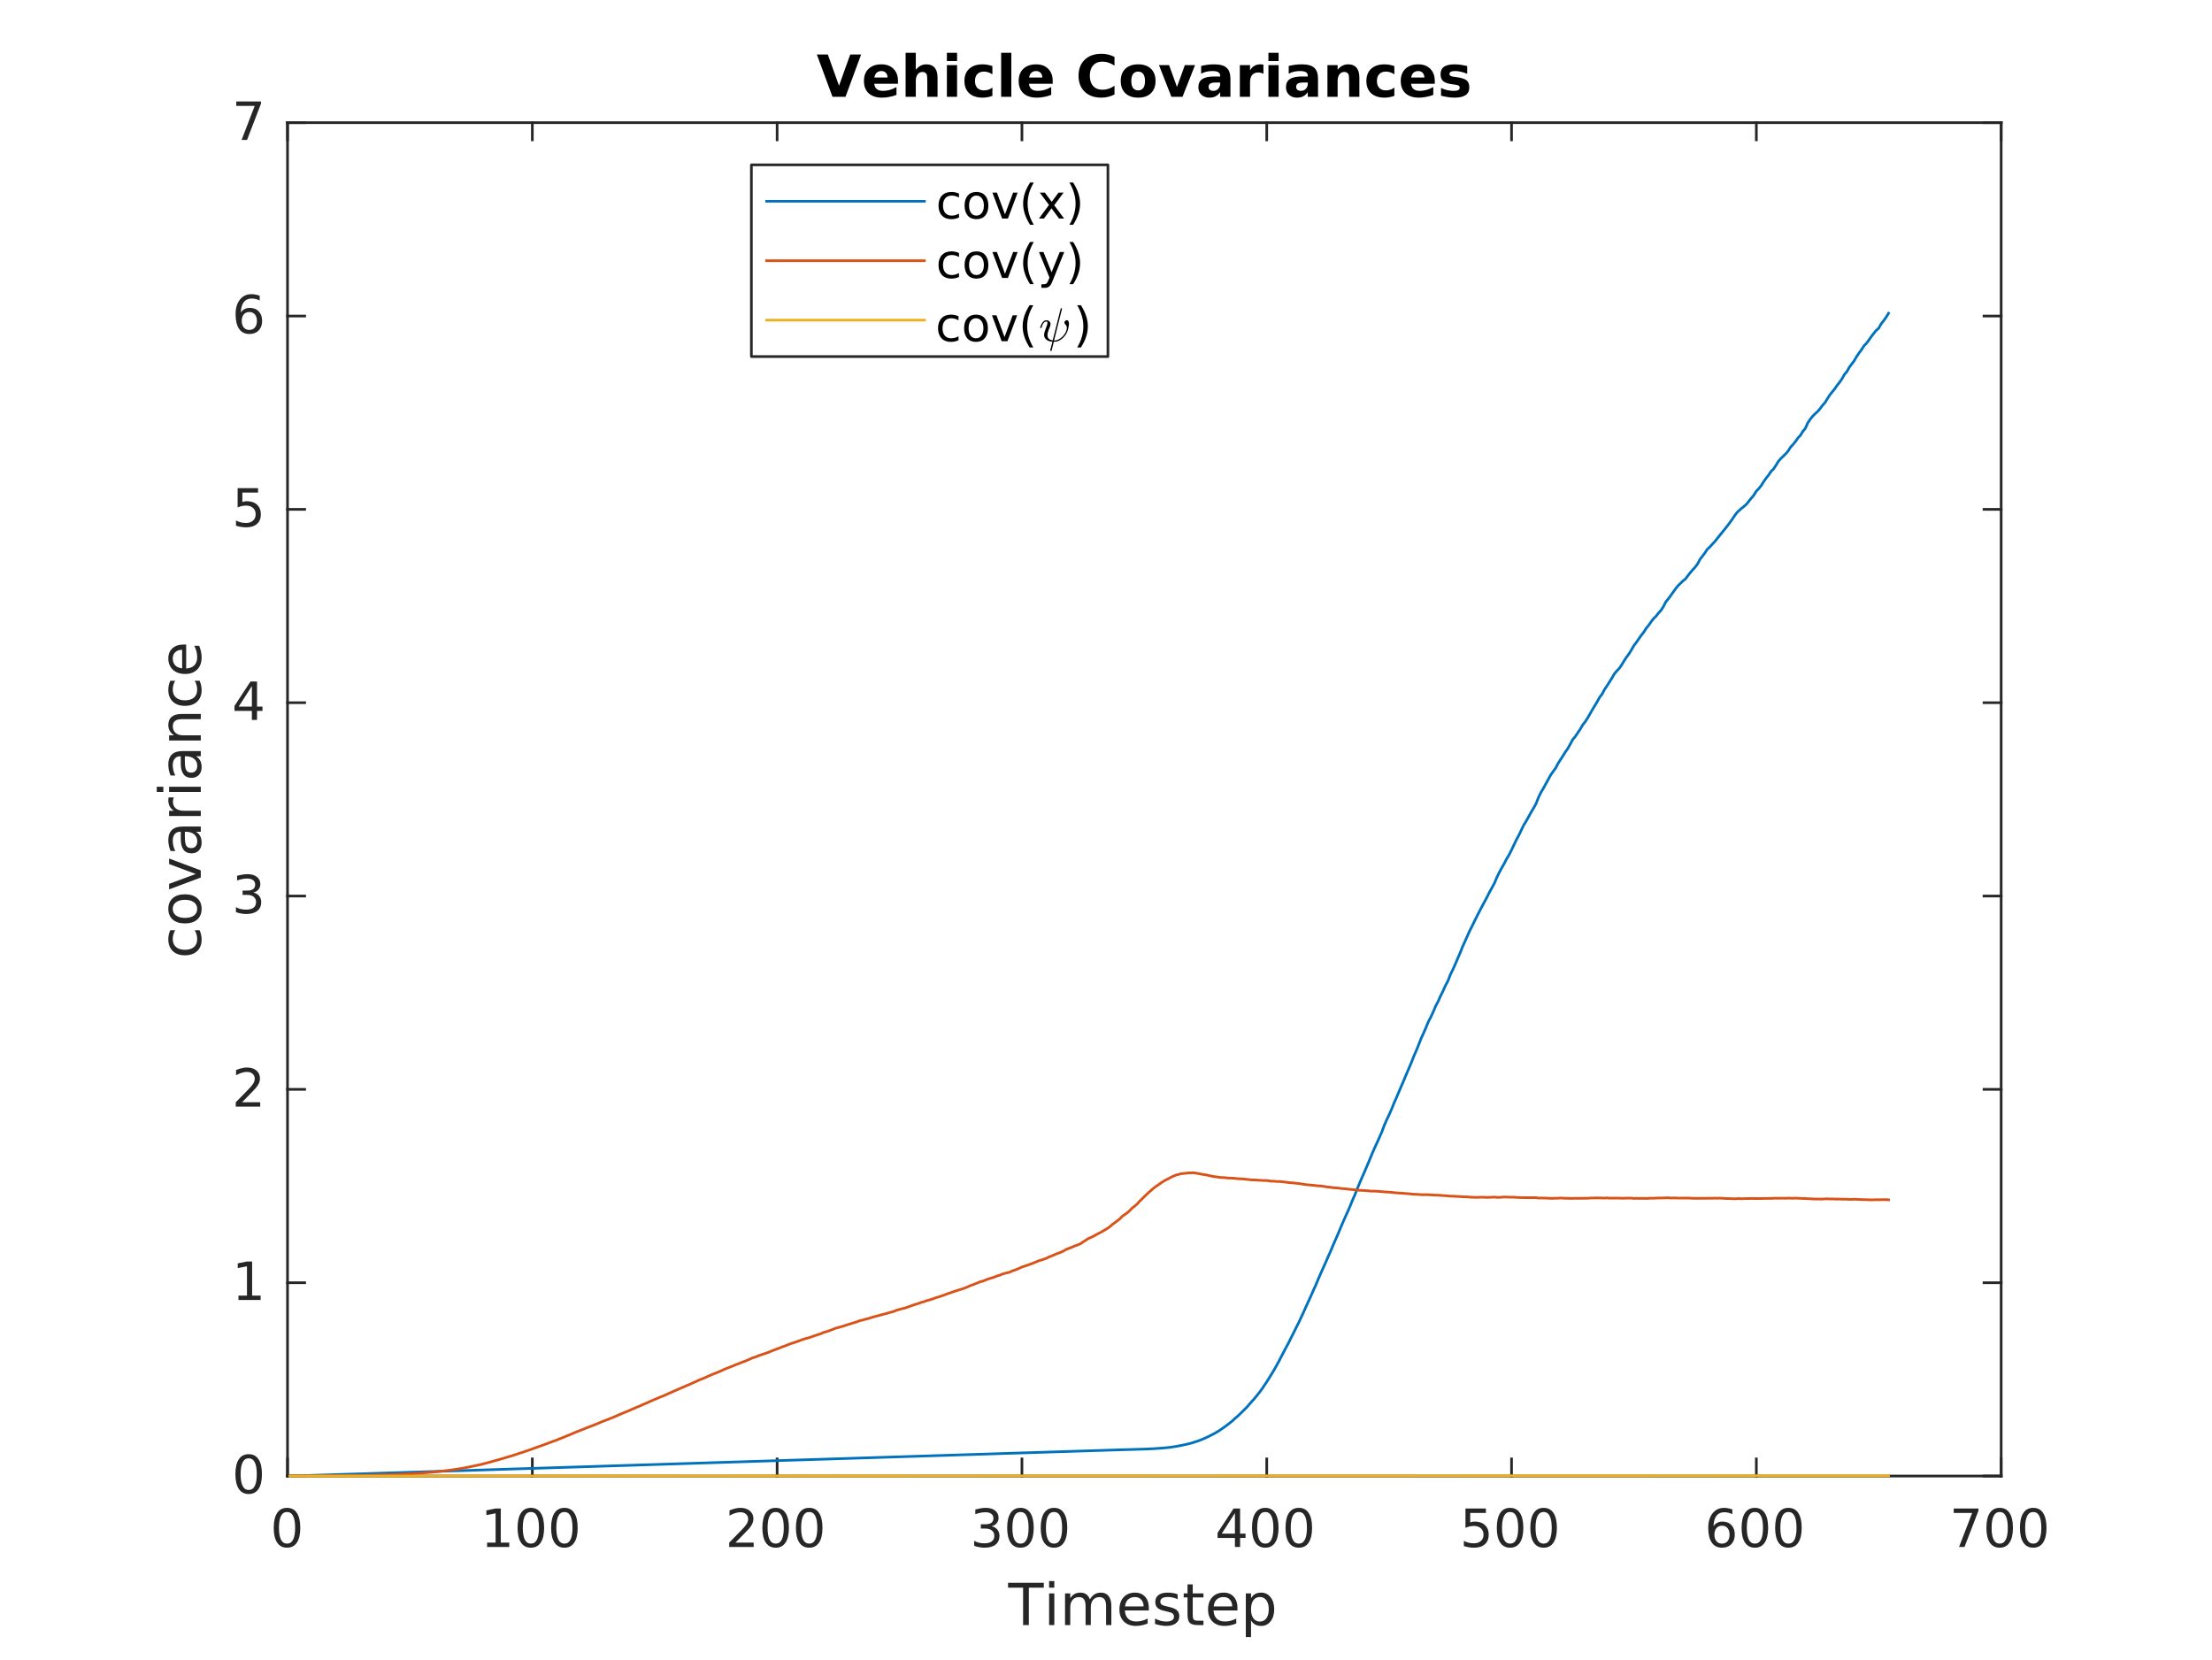 <?xml version="1.0"?>
<!DOCTYPE svg PUBLIC '-//W3C//DTD SVG 1.0//EN'
          'http://www.w3.org/TR/2001/REC-SVG-20010904/DTD/svg10.dtd'>
<svg xmlns:xlink="http://www.w3.org/1999/xlink" style="fill-opacity:1; color-rendering:auto; color-interpolation:auto; text-rendering:auto; stroke:black; stroke-linecap:square; stroke-miterlimit:10; shape-rendering:auto; stroke-opacity:1; fill:black; stroke-dasharray:none; font-weight:normal; stroke-width:1; font-family:'Dialog'; font-style:normal; stroke-linejoin:miter; font-size:12px; stroke-dashoffset:0; image-rendering:auto;" width="577" height="433" xmlns="http://www.w3.org/2000/svg"
><rect width="100%" height="100%" fill="#333333" stroke="none"/><!--Generated by the Batik Graphics2D SVG Generator--><defs id="genericDefs"
  /><g
  ><defs id="defs1"
    ><clipPath clipPathUnits="userSpaceOnUse" id="clipPath1"
      ><path d="M0 0 L577 0 L577 433 L0 433 L0 0 Z"
      /></clipPath
    ></defs
    ><g style="fill:white; stroke:white;"
    ><rect x="0" y="0" width="577" style="clip-path:url(#clipPath1); stroke:none;" height="433"
    /></g
    ><g style="fill:white; text-rendering:optimizeSpeed; color-rendering:optimizeSpeed; image-rendering:optimizeSpeed; shape-rendering:crispEdges; stroke:white; color-interpolation:sRGB;"
    ><rect x="0" width="577" height="433" y="0" style="stroke:none;"
      /><path style="stroke:none;" d="M75 385 L522 385 L522 32 L75 32 Z"
    /></g
    ><g style="fill:rgb(38,38,38); text-rendering:geometricPrecision; image-rendering:optimizeQuality; color-rendering:optimizeQuality; stroke-linejoin:round; stroke:rgb(38,38,38); color-interpolation:linearRGB; stroke-width:0.688;"
    ><line y2="385" style="fill:none;" x1="75" x2="522" y1="385"
      /><line y2="32" style="fill:none;" x1="75" x2="522" y1="32"
      /><line y2="380.53" style="fill:none;" x1="75" x2="75" y1="385"
      /><line y2="380.53" style="fill:none;" x1="138.857" x2="138.857" y1="385"
      /><line y2="380.53" style="fill:none;" x1="202.714" x2="202.714" y1="385"
      /><line y2="380.53" style="fill:none;" x1="266.571" x2="266.571" y1="385"
      /><line y2="380.53" style="fill:none;" x1="330.429" x2="330.429" y1="385"
      /><line y2="380.53" style="fill:none;" x1="394.286" x2="394.286" y1="385"
      /><line y2="380.53" style="fill:none;" x1="458.143" x2="458.143" y1="385"
      /><line y2="380.53" style="fill:none;" x1="522" x2="522" y1="385"
      /><line y2="36.47" style="fill:none;" x1="75" x2="75" y1="32"
      /><line y2="36.47" style="fill:none;" x1="138.857" x2="138.857" y1="32"
      /><line y2="36.47" style="fill:none;" x1="202.714" x2="202.714" y1="32"
      /><line y2="36.47" style="fill:none;" x1="266.571" x2="266.571" y1="32"
      /><line y2="36.47" style="fill:none;" x1="330.429" x2="330.429" y1="32"
      /><line y2="36.47" style="fill:none;" x1="394.286" x2="394.286" y1="32"
      /><line y2="36.47" style="fill:none;" x1="458.143" x2="458.143" y1="32"
      /><line y2="36.47" style="fill:none;" x1="522" x2="522" y1="32"
    /></g
    ><g transform="translate(75,390.5)" style="font-size:13.75px; fill:rgb(38,38,38); text-rendering:geometricPrecision; image-rendering:optimizeQuality; color-rendering:optimizeQuality; font-family:'SansSerif'; stroke:rgb(38,38,38); color-interpolation:linearRGB;"
    ><path style="stroke:none;" d="M-0.125 3.875 Q-1.172 3.875 -1.703 4.906 Q-2.234 5.938 -2.234 8 Q-2.234 10.062 -1.703 11.094 Q-1.172 12.125 -0.125 12.125 Q0.922 12.125 1.453 11.094 Q1.984 10.062 1.984 8 Q1.984 5.938 1.453 4.906 Q0.922 3.875 -0.125 3.875 ZM-0.125 2.797 Q1.562 2.797 2.438 4.125 Q3.328 5.453 3.328 8 Q3.328 10.531 2.438 11.859 Q1.562 13.188 -0.125 13.188 Q-1.812 13.188 -2.703 11.859 Q-3.594 10.531 -3.594 8 Q-3.594 5.453 -2.703 4.125 Q-1.812 2.797 -0.125 2.797 Z"
    /></g
    ><g transform="translate(138.857,390.5)" style="font-size:13.75px; fill:rgb(38,38,38); text-rendering:geometricPrecision; image-rendering:optimizeQuality; color-rendering:optimizeQuality; font-family:'SansSerif'; stroke:rgb(38,38,38); color-interpolation:linearRGB;"
    ><path style="stroke:none;" d="M-11.797 11.859 L-9.578 11.859 L-9.578 4.219 L-11.984 4.688 L-11.984 3.453 L-9.594 2.969 L-8.234 2.969 L-8.234 11.859 L-6.016 11.859 L-6.016 13 L-11.797 13 L-11.797 11.859 ZM-0.377 3.875 Q-1.424 3.875 -1.955 4.906 Q-2.486 5.938 -2.486 8 Q-2.486 10.062 -1.955 11.094 Q-1.424 12.125 -0.377 12.125 Q0.67 12.125 1.201 11.094 Q1.732 10.062 1.732 8 Q1.732 5.938 1.201 4.906 Q0.67 3.875 -0.377 3.875 ZM-0.377 2.797 Q1.311 2.797 2.186 4.125 Q3.076 5.453 3.076 8 Q3.076 10.531 2.186 11.859 Q1.311 13.188 -0.377 13.188 Q-2.064 13.188 -2.955 11.859 Q-3.846 10.531 -3.846 8 Q-3.846 5.453 -2.955 4.125 Q-2.064 2.797 -0.377 2.797 ZM8.371 3.875 Q7.324 3.875 6.793 4.906 Q6.262 5.938 6.262 8 Q6.262 10.062 6.793 11.094 Q7.324 12.125 8.371 12.125 Q9.418 12.125 9.95 11.094 Q10.481 10.062 10.481 8 Q10.481 5.938 9.95 4.906 Q9.418 3.875 8.371 3.875 ZM8.371 2.797 Q10.059 2.797 10.934 4.125 Q11.825 5.453 11.825 8 Q11.825 10.531 10.934 11.859 Q10.059 13.188 8.371 13.188 Q6.684 13.188 5.793 11.859 Q4.903 10.531 4.903 8 Q4.903 5.453 5.793 4.125 Q6.684 2.797 8.371 2.797 Z"
    /></g
    ><g transform="translate(202.714,390.5)" style="font-size:13.75px; fill:rgb(38,38,38); text-rendering:geometricPrecision; image-rendering:optimizeQuality; color-rendering:optimizeQuality; font-family:'SansSerif'; stroke:rgb(38,38,38); color-interpolation:linearRGB;"
    ><path style="stroke:none;" d="M-10.859 11.859 L-6.125 11.859 L-6.125 13 L-12.5 13 L-12.5 11.859 Q-11.719 11.062 -10.391 9.719 Q-9.062 8.375 -8.719 7.984 Q-8.062 7.25 -7.812 6.75 Q-7.547 6.234 -7.547 5.75 Q-7.547 4.938 -8.109 4.438 Q-8.672 3.938 -9.562 3.938 Q-10.203 3.938 -10.922 4.156 Q-11.625 4.375 -12.422 4.828 L-12.422 3.453 Q-11.609 3.125 -10.906 2.969 Q-10.188 2.797 -9.594 2.797 Q-8.031 2.797 -7.109 3.578 Q-6.188 4.359 -6.188 5.656 Q-6.188 6.266 -6.422 6.828 Q-6.641 7.375 -7.25 8.125 Q-7.422 8.328 -8.328 9.266 Q-9.219 10.188 -10.859 11.859 ZM-0.377 3.875 Q-1.424 3.875 -1.955 4.906 Q-2.486 5.938 -2.486 8 Q-2.486 10.062 -1.955 11.094 Q-1.424 12.125 -0.377 12.125 Q0.67 12.125 1.201 11.094 Q1.732 10.062 1.732 8 Q1.732 5.938 1.201 4.906 Q0.67 3.875 -0.377 3.875 ZM-0.377 2.797 Q1.311 2.797 2.186 4.125 Q3.076 5.453 3.076 8 Q3.076 10.531 2.186 11.859 Q1.311 13.188 -0.377 13.188 Q-2.064 13.188 -2.955 11.859 Q-3.846 10.531 -3.846 8 Q-3.846 5.453 -2.955 4.125 Q-2.064 2.797 -0.377 2.797 ZM8.371 3.875 Q7.324 3.875 6.793 4.906 Q6.262 5.938 6.262 8 Q6.262 10.062 6.793 11.094 Q7.324 12.125 8.371 12.125 Q9.418 12.125 9.95 11.094 Q10.481 10.062 10.481 8 Q10.481 5.938 9.95 4.906 Q9.418 3.875 8.371 3.875 ZM8.371 2.797 Q10.059 2.797 10.934 4.125 Q11.825 5.453 11.825 8 Q11.825 10.531 10.934 11.859 Q10.059 13.188 8.371 13.188 Q6.684 13.188 5.793 11.859 Q4.903 10.531 4.903 8 Q4.903 5.453 5.793 4.125 Q6.684 2.797 8.371 2.797 Z"
    /></g
    ><g transform="translate(266.571,390.5)" style="font-size:13.75px; fill:rgb(38,38,38); text-rendering:geometricPrecision; image-rendering:optimizeQuality; color-rendering:optimizeQuality; font-family:'SansSerif'; stroke:rgb(38,38,38); color-interpolation:linearRGB;"
    ><path style="stroke:none;" d="M-7.922 7.594 Q-6.953 7.797 -6.406 8.469 Q-5.859 9.125 -5.859 10.094 Q-5.859 11.562 -6.875 12.375 Q-7.891 13.188 -9.781 13.188 Q-10.406 13.188 -11.078 13.062 Q-11.734 12.953 -12.453 12.703 L-12.453 11.391 Q-11.891 11.719 -11.219 11.891 Q-10.547 12.047 -9.812 12.047 Q-8.531 12.047 -7.875 11.547 Q-7.203 11.047 -7.203 10.094 Q-7.203 9.203 -7.828 8.703 Q-8.438 8.203 -9.547 8.203 L-10.719 8.203 L-10.719 7.078 L-9.5 7.078 Q-8.5 7.078 -7.969 6.688 Q-7.438 6.281 -7.438 5.531 Q-7.438 4.766 -7.984 4.359 Q-8.531 3.938 -9.547 3.938 Q-10.109 3.938 -10.75 4.062 Q-11.391 4.172 -12.156 4.438 L-12.156 3.219 Q-11.375 3.016 -10.703 2.906 Q-10.031 2.797 -9.438 2.797 Q-7.891 2.797 -7 3.5 Q-6.094 4.203 -6.094 5.391 Q-6.094 6.219 -6.578 6.797 Q-7.047 7.375 -7.922 7.594 ZM-0.377 3.875 Q-1.424 3.875 -1.955 4.906 Q-2.486 5.938 -2.486 8 Q-2.486 10.062 -1.955 11.094 Q-1.424 12.125 -0.377 12.125 Q0.67 12.125 1.201 11.094 Q1.732 10.062 1.732 8 Q1.732 5.938 1.201 4.906 Q0.67 3.875 -0.377 3.875 ZM-0.377 2.797 Q1.311 2.797 2.186 4.125 Q3.076 5.453 3.076 8 Q3.076 10.531 2.186 11.859 Q1.311 13.188 -0.377 13.188 Q-2.064 13.188 -2.955 11.859 Q-3.846 10.531 -3.846 8 Q-3.846 5.453 -2.955 4.125 Q-2.064 2.797 -0.377 2.797 ZM8.371 3.875 Q7.324 3.875 6.793 4.906 Q6.262 5.938 6.262 8 Q6.262 10.062 6.793 11.094 Q7.324 12.125 8.371 12.125 Q9.418 12.125 9.95 11.094 Q10.481 10.062 10.481 8 Q10.481 5.938 9.95 4.906 Q9.418 3.875 8.371 3.875 ZM8.371 2.797 Q10.059 2.797 10.934 4.125 Q11.825 5.453 11.825 8 Q11.825 10.531 10.934 11.859 Q10.059 13.188 8.371 13.188 Q6.684 13.188 5.793 11.859 Q4.903 10.531 4.903 8 Q4.903 5.453 5.793 4.125 Q6.684 2.797 8.371 2.797 Z"
    /></g
    ><g transform="translate(330.429,390.5)" style="font-size:13.75px; fill:rgb(38,38,38); text-rendering:geometricPrecision; image-rendering:optimizeQuality; color-rendering:optimizeQuality; font-family:'SansSerif'; stroke:rgb(38,38,38); color-interpolation:linearRGB;"
    ><path style="stroke:none;" d="M-8.297 4.156 L-11.734 9.516 L-8.297 9.516 L-8.297 4.156 ZM-8.656 2.969 L-6.953 2.969 L-6.953 9.516 L-5.531 9.516 L-5.531 10.641 L-6.953 10.641 L-6.953 13 L-8.297 13 L-8.297 10.641 L-12.828 10.641 L-12.828 9.328 L-8.656 2.969 ZM-0.377 3.875 Q-1.424 3.875 -1.955 4.906 Q-2.486 5.938 -2.486 8 Q-2.486 10.062 -1.955 11.094 Q-1.424 12.125 -0.377 12.125 Q0.67 12.125 1.201 11.094 Q1.732 10.062 1.732 8 Q1.732 5.938 1.201 4.906 Q0.67 3.875 -0.377 3.875 ZM-0.377 2.797 Q1.311 2.797 2.186 4.125 Q3.076 5.453 3.076 8 Q3.076 10.531 2.186 11.859 Q1.311 13.188 -0.377 13.188 Q-2.064 13.188 -2.955 11.859 Q-3.846 10.531 -3.846 8 Q-3.846 5.453 -2.955 4.125 Q-2.064 2.797 -0.377 2.797 ZM8.371 3.875 Q7.324 3.875 6.793 4.906 Q6.262 5.938 6.262 8 Q6.262 10.062 6.793 11.094 Q7.324 12.125 8.371 12.125 Q9.418 12.125 9.95 11.094 Q10.481 10.062 10.481 8 Q10.481 5.938 9.95 4.906 Q9.418 3.875 8.371 3.875 ZM8.371 2.797 Q10.059 2.797 10.934 4.125 Q11.825 5.453 11.825 8 Q11.825 10.531 10.934 11.859 Q10.059 13.188 8.371 13.188 Q6.684 13.188 5.793 11.859 Q4.903 10.531 4.903 8 Q4.903 5.453 5.793 4.125 Q6.684 2.797 8.371 2.797 Z"
    /></g
    ><g transform="translate(394.286,390.5)" style="font-size:13.75px; fill:rgb(38,38,38); text-rendering:geometricPrecision; image-rendering:optimizeQuality; color-rendering:optimizeQuality; font-family:'SansSerif'; stroke:rgb(38,38,38); color-interpolation:linearRGB;"
    ><path style="stroke:none;" d="M-12.016 2.969 L-6.688 2.969 L-6.688 4.125 L-10.781 4.125 L-10.781 6.578 Q-10.484 6.469 -10.188 6.422 Q-9.891 6.375 -9.594 6.375 Q-7.906 6.375 -6.938 7.297 Q-5.953 8.219 -5.953 9.781 Q-5.953 11.406 -6.969 12.297 Q-7.969 13.188 -9.797 13.188 Q-10.438 13.188 -11.094 13.078 Q-11.734 12.984 -12.438 12.766 L-12.438 11.406 Q-11.828 11.734 -11.188 11.891 Q-10.547 12.047 -9.828 12.047 Q-8.672 12.047 -8 11.438 Q-7.312 10.828 -7.312 9.781 Q-7.312 8.734 -8 8.125 Q-8.672 7.516 -9.828 7.516 Q-10.375 7.516 -10.922 7.641 Q-11.453 7.75 -12.016 8.016 L-12.016 2.969 ZM-0.377 3.875 Q-1.424 3.875 -1.955 4.906 Q-2.486 5.938 -2.486 8 Q-2.486 10.062 -1.955 11.094 Q-1.424 12.125 -0.377 12.125 Q0.67 12.125 1.201 11.094 Q1.732 10.062 1.732 8 Q1.732 5.938 1.201 4.906 Q0.67 3.875 -0.377 3.875 ZM-0.377 2.797 Q1.311 2.797 2.186 4.125 Q3.076 5.453 3.076 8 Q3.076 10.531 2.186 11.859 Q1.311 13.188 -0.377 13.188 Q-2.064 13.188 -2.955 11.859 Q-3.846 10.531 -3.846 8 Q-3.846 5.453 -2.955 4.125 Q-2.064 2.797 -0.377 2.797 ZM8.371 3.875 Q7.324 3.875 6.793 4.906 Q6.262 5.938 6.262 8 Q6.262 10.062 6.793 11.094 Q7.324 12.125 8.371 12.125 Q9.418 12.125 9.95 11.094 Q10.481 10.062 10.481 8 Q10.481 5.938 9.95 4.906 Q9.418 3.875 8.371 3.875 ZM8.371 2.797 Q10.059 2.797 10.934 4.125 Q11.825 5.453 11.825 8 Q11.825 10.531 10.934 11.859 Q10.059 13.188 8.371 13.188 Q6.684 13.188 5.793 11.859 Q4.903 10.531 4.903 8 Q4.903 5.453 5.793 4.125 Q6.684 2.797 8.371 2.797 Z"
    /></g
    ><g transform="translate(458.143,390.5)" style="font-size:13.75px; fill:rgb(38,38,38); text-rendering:geometricPrecision; image-rendering:optimizeQuality; color-rendering:optimizeQuality; font-family:'SansSerif'; stroke:rgb(38,38,38); color-interpolation:linearRGB;"
    ><path style="stroke:none;" d="M-8.969 7.453 Q-9.875 7.453 -10.406 8.078 Q-10.938 8.703 -10.938 9.781 Q-10.938 10.859 -10.406 11.5 Q-9.875 12.125 -8.969 12.125 Q-8.047 12.125 -7.516 11.5 Q-6.984 10.859 -6.984 9.781 Q-6.984 8.703 -7.516 8.078 Q-8.047 7.453 -8.969 7.453 ZM-6.266 3.203 L-6.266 4.438 Q-6.781 4.188 -7.297 4.062 Q-7.812 3.938 -8.328 3.938 Q-9.672 3.938 -10.391 4.844 Q-11.094 5.75 -11.188 7.578 Q-10.797 7 -10.203 6.688 Q-9.594 6.375 -8.875 6.375 Q-7.375 6.375 -6.5 7.297 Q-5.625 8.203 -5.625 9.781 Q-5.625 11.328 -6.531 12.266 Q-7.438 13.188 -8.969 13.188 Q-10.703 13.188 -11.625 11.859 Q-12.547 10.531 -12.547 8 Q-12.547 5.625 -11.422 4.219 Q-10.281 2.797 -8.391 2.797 Q-7.875 2.797 -7.359 2.906 Q-6.828 3 -6.266 3.203 ZM-0.377 3.875 Q-1.424 3.875 -1.955 4.906 Q-2.486 5.938 -2.486 8 Q-2.486 10.062 -1.955 11.094 Q-1.424 12.125 -0.377 12.125 Q0.67 12.125 1.201 11.094 Q1.732 10.062 1.732 8 Q1.732 5.938 1.201 4.906 Q0.67 3.875 -0.377 3.875 ZM-0.377 2.797 Q1.311 2.797 2.186 4.125 Q3.076 5.453 3.076 8 Q3.076 10.531 2.186 11.859 Q1.311 13.188 -0.377 13.188 Q-2.064 13.188 -2.955 11.859 Q-3.846 10.531 -3.846 8 Q-3.846 5.453 -2.955 4.125 Q-2.064 2.797 -0.377 2.797 ZM8.371 3.875 Q7.324 3.875 6.793 4.906 Q6.262 5.938 6.262 8 Q6.262 10.062 6.793 11.094 Q7.324 12.125 8.371 12.125 Q9.418 12.125 9.95 11.094 Q10.481 10.062 10.481 8 Q10.481 5.938 9.95 4.906 Q9.418 3.875 8.371 3.875 ZM8.371 2.797 Q10.059 2.797 10.934 4.125 Q11.825 5.453 11.825 8 Q11.825 10.531 10.934 11.859 Q10.059 13.188 8.371 13.188 Q6.684 13.188 5.793 11.859 Q4.903 10.531 4.903 8 Q4.903 5.453 5.793 4.125 Q6.684 2.797 8.371 2.797 Z"
    /></g
    ><g transform="translate(522,390.5)" style="font-size:13.75px; fill:rgb(38,38,38); text-rendering:geometricPrecision; image-rendering:optimizeQuality; color-rendering:optimizeQuality; font-family:'SansSerif'; stroke:rgb(38,38,38); color-interpolation:linearRGB;"
    ><path style="stroke:none;" d="M-12.375 2.969 L-5.922 2.969 L-5.922 3.547 L-9.562 13 L-10.984 13 L-7.562 4.125 L-12.375 4.125 L-12.375 2.969 ZM-0.377 3.875 Q-1.424 3.875 -1.955 4.906 Q-2.486 5.938 -2.486 8 Q-2.486 10.062 -1.955 11.094 Q-1.424 12.125 -0.377 12.125 Q0.67 12.125 1.201 11.094 Q1.732 10.062 1.732 8 Q1.732 5.938 1.201 4.906 Q0.67 3.875 -0.377 3.875 ZM-0.377 2.797 Q1.311 2.797 2.186 4.125 Q3.076 5.453 3.076 8 Q3.076 10.531 2.186 11.859 Q1.311 13.188 -0.377 13.188 Q-2.064 13.188 -2.955 11.859 Q-3.846 10.531 -3.846 8 Q-3.846 5.453 -2.955 4.125 Q-2.064 2.797 -0.377 2.797 ZM8.371 3.875 Q7.324 3.875 6.793 4.906 Q6.262 5.938 6.262 8 Q6.262 10.062 6.793 11.094 Q7.324 12.125 8.371 12.125 Q9.418 12.125 9.95 11.094 Q10.481 10.062 10.481 8 Q10.481 5.938 9.95 4.906 Q9.418 3.875 8.371 3.875 ZM8.371 2.797 Q10.059 2.797 10.934 4.125 Q11.825 5.453 11.825 8 Q11.825 10.531 10.934 11.859 Q10.059 13.188 8.371 13.188 Q6.684 13.188 5.793 11.859 Q4.903 10.531 4.903 8 Q4.903 5.453 5.793 4.125 Q6.684 2.797 8.371 2.797 Z"
    /></g
    ><g transform="translate(298.5,408.875)" style="font-size:15.125px; fill:rgb(38,38,38); text-rendering:geometricPrecision; image-rendering:optimizeQuality; color-rendering:optimizeQuality; font-family:'SansSerif'; stroke:rgb(38,38,38); color-interpolation:linearRGB;"
    ><path style="stroke:none;" d="M-35.547 3.969 L-26.219 3.969 L-26.219 5.234 L-30.125 5.234 L-30.125 15 L-31.625 15 L-31.625 5.234 L-35.547 5.234 L-35.547 3.969 ZM-24.839 6.734 L-23.48 6.734 L-23.48 15 L-24.839 15 L-24.839 6.734 ZM-24.839 3.516 L-23.48 3.516 L-23.48 5.234 L-24.839 5.234 L-24.839 3.516 ZM-14.2 8.312 Q-13.684 7.406 -12.981 6.969 Q-12.262 6.531 -11.309 6.531 Q-10.012 6.531 -9.309 7.438 Q-8.606 8.344 -8.606 10 L-8.606 15 L-9.981 15 L-9.981 10.047 Q-9.981 8.859 -10.403 8.281 Q-10.825 7.703 -11.684 7.703 Q-12.746 7.703 -13.356 8.406 Q-13.965 9.109 -13.965 10.328 L-13.965 15 L-15.325 15 L-15.325 10.047 Q-15.325 8.859 -15.746 8.281 Q-16.168 7.703 -17.059 7.703 Q-18.09 7.703 -18.715 8.422 Q-19.325 9.125 -19.325 10.328 L-19.325 15 L-20.684 15 L-20.684 6.734 L-19.325 6.734 L-19.325 8.016 Q-18.856 7.25 -18.215 6.891 Q-17.559 6.531 -16.653 6.531 Q-15.762 6.531 -15.137 6.984 Q-14.496 7.438 -14.2 8.312 ZM1.175 10.531 L1.175 11.188 L-5.075 11.188 Q-4.981 12.594 -4.231 13.328 Q-3.466 14.062 -2.122 14.062 Q-1.341 14.062 -0.607 13.875 Q0.128 13.672 0.862 13.297 L0.862 14.578 Q0.128 14.891 -0.638 15.047 Q-1.403 15.219 -2.2 15.219 Q-4.185 15.219 -5.341 14.062 Q-6.497 12.906 -6.497 10.953 Q-6.497 8.922 -5.403 7.734 Q-4.294 6.531 -2.435 6.531 Q-0.763 6.531 0.206 7.609 Q1.175 8.672 1.175 10.531 ZM-0.185 10.125 Q-0.2 9.016 -0.81 8.359 Q-1.419 7.688 -2.419 7.688 Q-3.56 7.688 -4.247 8.328 Q-4.919 8.969 -5.028 10.141 L-0.185 10.125 ZM8.683 6.969 L8.683 8.25 Q8.105 7.969 7.48 7.828 Q6.855 7.672 6.199 7.672 Q5.183 7.672 4.668 7.984 Q4.168 8.281 4.168 8.906 Q4.168 9.375 4.527 9.656 Q4.902 9.922 5.996 10.156 L6.449 10.266 Q7.902 10.578 8.511 11.141 Q9.121 11.703 9.121 12.719 Q9.121 13.875 8.199 14.547 Q7.293 15.219 5.699 15.219 Q5.043 15.219 4.324 15.078 Q3.605 14.953 2.793 14.703 L2.793 13.297 Q3.558 13.688 4.277 13.891 Q5.011 14.078 5.73 14.078 Q6.699 14.078 7.215 13.75 Q7.73 13.422 7.73 12.828 Q7.73 12.266 7.355 11.969 Q6.98 11.672 5.715 11.406 L5.246 11.297 Q3.98 11.031 3.418 10.484 Q2.855 9.922 2.855 8.969 Q2.855 7.797 3.683 7.172 Q4.511 6.531 6.027 6.531 Q6.793 6.531 7.449 6.641 Q8.121 6.75 8.683 6.969 ZM12.626 4.375 L12.626 6.734 L15.423 6.734 L15.423 7.781 L12.626 7.781 L12.626 12.281 Q12.626 13.281 12.907 13.578 Q13.188 13.859 14.032 13.859 L15.423 13.859 L15.423 15 L14.032 15 Q12.454 15 11.86 14.422 Q11.267 13.828 11.267 12.281 L11.267 7.781 L10.267 7.781 L10.267 6.734 L11.267 6.734 L11.267 4.375 L12.626 4.375 ZM24.291 10.531 L24.291 11.188 L18.041 11.188 Q18.134 12.594 18.884 13.328 Q19.65 14.062 20.994 14.062 Q21.775 14.062 22.509 13.875 Q23.244 13.672 23.978 13.297 L23.978 14.578 Q23.244 14.891 22.478 15.047 Q21.712 15.219 20.916 15.219 Q18.931 15.219 17.775 14.062 Q16.619 12.906 16.619 10.953 Q16.619 8.922 17.712 7.734 Q18.822 6.531 20.681 6.531 Q22.353 6.531 23.322 7.609 Q24.291 8.672 24.291 10.531 ZM22.931 10.125 Q22.916 9.016 22.306 8.359 Q21.697 7.688 20.697 7.688 Q19.556 7.688 18.869 8.328 Q18.197 8.969 18.087 10.141 L22.931 10.125 ZM27.83 13.766 L27.83 18.141 L26.471 18.141 L26.471 6.734 L27.83 6.734 L27.83 7.984 Q28.268 7.25 28.909 6.891 Q29.565 6.531 30.487 6.531 Q31.987 6.531 32.924 7.734 Q33.877 8.922 33.877 10.875 Q33.877 12.828 32.924 14.031 Q31.987 15.219 30.487 15.219 Q29.565 15.219 28.909 14.859 Q28.268 14.5 27.83 13.766 ZM32.455 10.875 Q32.455 9.375 31.83 8.531 Q31.221 7.672 30.143 7.672 Q29.065 7.672 28.44 8.531 Q27.83 9.375 27.83 10.875 Q27.83 12.375 28.44 13.234 Q29.065 14.078 30.143 14.078 Q31.221 14.078 31.83 13.234 Q32.455 12.375 32.455 10.875 Z"
    /></g
    ><g style="fill:rgb(38,38,38); text-rendering:geometricPrecision; image-rendering:optimizeQuality; color-rendering:optimizeQuality; stroke-linejoin:round; stroke:rgb(38,38,38); color-interpolation:linearRGB; stroke-width:0.688;"
    ><line y2="32" style="fill:none;" x1="75" x2="75" y1="385"
      /><line y2="32" style="fill:none;" x1="522" x2="522" y1="385"
      /><line y2="385" style="fill:none;" x1="75" x2="79.47" y1="385"
      /><line y2="334.571" style="fill:none;" x1="75" x2="79.47" y1="334.571"
      /><line y2="284.143" style="fill:none;" x1="75" x2="79.47" y1="284.143"
      /><line y2="233.714" style="fill:none;" x1="75" x2="79.47" y1="233.714"
      /><line y2="183.286" style="fill:none;" x1="75" x2="79.47" y1="183.286"
      /><line y2="132.857" style="fill:none;" x1="75" x2="79.47" y1="132.857"
      /><line y2="82.429" style="fill:none;" x1="75" x2="79.47" y1="82.429"
      /><line y2="32" style="fill:none;" x1="75" x2="79.47" y1="32"
      /><line y2="385" style="fill:none;" x1="522" x2="517.53" y1="385"
      /><line y2="334.571" style="fill:none;" x1="522" x2="517.53" y1="334.571"
      /><line y2="284.143" style="fill:none;" x1="522" x2="517.53" y1="284.143"
      /><line y2="233.714" style="fill:none;" x1="522" x2="517.53" y1="233.714"
      /><line y2="183.286" style="fill:none;" x1="522" x2="517.53" y1="183.286"
      /><line y2="132.857" style="fill:none;" x1="522" x2="517.53" y1="132.857"
      /><line y2="82.429" style="fill:none;" x1="522" x2="517.53" y1="82.429"
      /><line y2="32" style="fill:none;" x1="522" x2="517.53" y1="32"
    /></g
    ><g transform="translate(69.5,385)" style="font-size:13.75px; fill:rgb(38,38,38); text-rendering:geometricPrecision; image-rendering:optimizeQuality; color-rendering:optimizeQuality; font-family:'SansSerif'; stroke:rgb(38,38,38); color-interpolation:linearRGB;"
    ><path style="stroke:none;" d="M-4.625 -4.625 Q-5.672 -4.625 -6.203 -3.594 Q-6.734 -2.562 -6.734 -0.5 Q-6.734 1.562 -6.203 2.594 Q-5.672 3.625 -4.625 3.625 Q-3.578 3.625 -3.047 2.594 Q-2.516 1.562 -2.516 -0.5 Q-2.516 -2.562 -3.047 -3.594 Q-3.578 -4.625 -4.625 -4.625 ZM-4.625 -5.703 Q-2.938 -5.703 -2.062 -4.375 Q-1.172 -3.047 -1.172 -0.5 Q-1.172 2.031 -2.062 3.359 Q-2.938 4.688 -4.625 4.688 Q-6.312 4.688 -7.203 3.359 Q-8.094 2.031 -8.094 -0.5 Q-8.094 -3.047 -7.203 -4.375 Q-6.312 -5.703 -4.625 -5.703 Z"
    /></g
    ><g transform="translate(69.5,334.571)" style="font-size:13.75px; fill:rgb(38,38,38); text-rendering:geometricPrecision; image-rendering:optimizeQuality; color-rendering:optimizeQuality; font-family:'SansSerif'; stroke:rgb(38,38,38); color-interpolation:linearRGB;"
    ><path style="stroke:none;" d="M-7.297 3.359 L-5.078 3.359 L-5.078 -4.281 L-7.484 -3.812 L-7.484 -5.047 L-5.094 -5.531 L-3.734 -5.531 L-3.734 3.359 L-1.516 3.359 L-1.516 4.5 L-7.297 4.5 L-7.297 3.359 Z"
    /></g
    ><g transform="translate(69.5,284.143)" style="font-size:13.75px; fill:rgb(38,38,38); text-rendering:geometricPrecision; image-rendering:optimizeQuality; color-rendering:optimizeQuality; font-family:'SansSerif'; stroke:rgb(38,38,38); color-interpolation:linearRGB;"
    ><path style="stroke:none;" d="M-6.359 3.359 L-1.625 3.359 L-1.625 4.5 L-8 4.5 L-8 3.359 Q-7.219 2.562 -5.891 1.219 Q-4.562 -0.125 -4.219 -0.516 Q-3.562 -1.25 -3.312 -1.75 Q-3.047 -2.266 -3.047 -2.75 Q-3.047 -3.562 -3.609 -4.062 Q-4.172 -4.562 -5.062 -4.562 Q-5.703 -4.562 -6.422 -4.344 Q-7.125 -4.125 -7.922 -3.672 L-7.922 -5.047 Q-7.109 -5.375 -6.406 -5.531 Q-5.688 -5.703 -5.094 -5.703 Q-3.531 -5.703 -2.609 -4.922 Q-1.688 -4.141 -1.688 -2.844 Q-1.688 -2.234 -1.922 -1.672 Q-2.141 -1.125 -2.75 -0.375 Q-2.922 -0.172 -3.828 0.766 Q-4.719 1.688 -6.359 3.359 Z"
    /></g
    ><g transform="translate(69.5,233.714)" style="font-size:13.75px; fill:rgb(38,38,38); text-rendering:geometricPrecision; image-rendering:optimizeQuality; color-rendering:optimizeQuality; font-family:'SansSerif'; stroke:rgb(38,38,38); color-interpolation:linearRGB;"
    ><path style="stroke:none;" d="M-3.422 -0.906 Q-2.453 -0.703 -1.906 -0.031 Q-1.359 0.625 -1.359 1.594 Q-1.359 3.062 -2.375 3.875 Q-3.391 4.688 -5.281 4.688 Q-5.906 4.688 -6.578 4.562 Q-7.234 4.453 -7.953 4.203 L-7.953 2.891 Q-7.391 3.219 -6.719 3.391 Q-6.047 3.547 -5.312 3.547 Q-4.031 3.547 -3.375 3.047 Q-2.703 2.547 -2.703 1.594 Q-2.703 0.703 -3.328 0.203 Q-3.938 -0.297 -5.047 -0.297 L-6.219 -0.297 L-6.219 -1.422 L-5 -1.422 Q-4 -1.422 -3.469 -1.812 Q-2.938 -2.219 -2.938 -2.969 Q-2.938 -3.734 -3.484 -4.141 Q-4.031 -4.562 -5.047 -4.562 Q-5.609 -4.562 -6.25 -4.438 Q-6.891 -4.328 -7.656 -4.062 L-7.656 -5.281 Q-6.875 -5.484 -6.203 -5.594 Q-5.531 -5.703 -4.938 -5.703 Q-3.391 -5.703 -2.5 -5 Q-1.594 -4.297 -1.594 -3.109 Q-1.594 -2.281 -2.078 -1.703 Q-2.547 -1.125 -3.422 -0.906 Z"
    /></g
    ><g transform="translate(69.5,183.286)" style="font-size:13.75px; fill:rgb(38,38,38); text-rendering:geometricPrecision; image-rendering:optimizeQuality; color-rendering:optimizeQuality; font-family:'SansSerif'; stroke:rgb(38,38,38); color-interpolation:linearRGB;"
    ><path style="stroke:none;" d="M-3.797 -4.344 L-7.234 1.016 L-3.797 1.016 L-3.797 -4.344 ZM-4.156 -5.531 L-2.453 -5.531 L-2.453 1.016 L-1.031 1.016 L-1.031 2.141 L-2.453 2.141 L-2.453 4.5 L-3.797 4.5 L-3.797 2.141 L-8.328 2.141 L-8.328 0.828 L-4.156 -5.531 Z"
    /></g
    ><g transform="translate(69.5,132.857)" style="font-size:13.75px; fill:rgb(38,38,38); text-rendering:geometricPrecision; image-rendering:optimizeQuality; color-rendering:optimizeQuality; font-family:'SansSerif'; stroke:rgb(38,38,38); color-interpolation:linearRGB;"
    ><path style="stroke:none;" d="M-7.516 -5.531 L-2.188 -5.531 L-2.188 -4.375 L-6.281 -4.375 L-6.281 -1.922 Q-5.984 -2.031 -5.688 -2.078 Q-5.391 -2.125 -5.094 -2.125 Q-3.406 -2.125 -2.438 -1.203 Q-1.453 -0.281 -1.453 1.281 Q-1.453 2.906 -2.469 3.797 Q-3.469 4.688 -5.297 4.688 Q-5.938 4.688 -6.594 4.578 Q-7.234 4.484 -7.938 4.266 L-7.938 2.906 Q-7.328 3.234 -6.688 3.391 Q-6.047 3.547 -5.328 3.547 Q-4.172 3.547 -3.5 2.938 Q-2.812 2.328 -2.812 1.281 Q-2.812 0.234 -3.5 -0.375 Q-4.172 -0.984 -5.328 -0.984 Q-5.875 -0.984 -6.422 -0.859 Q-6.953 -0.75 -7.516 -0.484 L-7.516 -5.531 Z"
    /></g
    ><g transform="translate(69.5,82.429)" style="font-size:13.75px; fill:rgb(38,38,38); text-rendering:geometricPrecision; image-rendering:optimizeQuality; color-rendering:optimizeQuality; font-family:'SansSerif'; stroke:rgb(38,38,38); color-interpolation:linearRGB;"
    ><path style="stroke:none;" d="M-4.469 -1.047 Q-5.375 -1.047 -5.906 -0.422 Q-6.438 0.203 -6.438 1.281 Q-6.438 2.359 -5.906 3 Q-5.375 3.625 -4.469 3.625 Q-3.547 3.625 -3.016 3 Q-2.484 2.359 -2.484 1.281 Q-2.484 0.203 -3.016 -0.422 Q-3.547 -1.047 -4.469 -1.047 ZM-1.766 -5.297 L-1.766 -4.062 Q-2.281 -4.312 -2.797 -4.438 Q-3.312 -4.562 -3.828 -4.562 Q-5.172 -4.562 -5.891 -3.656 Q-6.594 -2.75 -6.688 -0.922 Q-6.297 -1.5 -5.703 -1.812 Q-5.094 -2.125 -4.375 -2.125 Q-2.875 -2.125 -2 -1.203 Q-1.125 -0.297 -1.125 1.281 Q-1.125 2.828 -2.031 3.766 Q-2.938 4.688 -4.469 4.688 Q-6.203 4.688 -7.125 3.359 Q-8.047 2.031 -8.047 -0.5 Q-8.047 -2.875 -6.922 -4.281 Q-5.781 -5.703 -3.891 -5.703 Q-3.375 -5.703 -2.859 -5.594 Q-2.328 -5.5 -1.766 -5.297 Z"
    /></g
    ><g transform="translate(69.5,32)" style="font-size:13.75px; fill:rgb(38,38,38); text-rendering:geometricPrecision; image-rendering:optimizeQuality; color-rendering:optimizeQuality; font-family:'SansSerif'; stroke:rgb(38,38,38); color-interpolation:linearRGB;"
    ><path style="stroke:none;" d="M-7.875 -5.531 L-1.422 -5.531 L-1.422 -4.953 L-5.062 4.5 L-6.484 4.5 L-3.062 -4.375 L-7.875 -4.375 L-7.875 -5.531 Z"
    /></g
    ><g transform="translate(56.375,208.5) rotate(-90)" style="font-size:15.125px; fill:rgb(38,38,38); text-rendering:geometricPrecision; image-rendering:optimizeQuality; color-rendering:optimizeQuality; font-family:'SansSerif'; stroke:rgb(38,38,38); color-interpolation:linearRGB;"
    ><path style="stroke:none;" d="M-34.125 -11.953 L-34.125 -10.688 Q-34.703 -11 -35.281 -11.156 Q-35.859 -11.312 -36.453 -11.312 Q-37.766 -11.312 -38.5 -10.469 Q-39.234 -9.641 -39.234 -8.125 Q-39.234 -6.609 -38.5 -5.766 Q-37.766 -4.938 -36.453 -4.938 Q-35.859 -4.938 -35.281 -5.094 Q-34.703 -5.25 -34.125 -5.578 L-34.125 -4.312 Q-34.688 -4.047 -35.297 -3.922 Q-35.906 -3.781 -36.594 -3.781 Q-38.469 -3.781 -39.578 -4.953 Q-40.672 -6.141 -40.672 -8.125 Q-40.672 -10.156 -39.562 -11.312 Q-38.438 -12.469 -36.5 -12.469 Q-35.875 -12.469 -35.281 -12.344 Q-34.688 -12.219 -34.125 -11.953 ZM-28.559 -11.312 Q-29.653 -11.312 -30.294 -10.453 Q-30.919 -9.609 -30.919 -8.125 Q-30.919 -6.641 -30.294 -5.781 Q-29.653 -4.938 -28.559 -4.938 Q-27.465 -4.938 -26.84 -5.797 Q-26.2 -6.656 -26.2 -8.125 Q-26.2 -9.594 -26.84 -10.453 Q-27.465 -11.312 -28.559 -11.312 ZM-28.559 -12.469 Q-26.778 -12.469 -25.778 -11.312 Q-24.762 -10.172 -24.762 -8.125 Q-24.762 -6.094 -25.778 -4.938 Q-26.778 -3.781 -28.559 -3.781 Q-30.34 -3.781 -31.356 -4.938 Q-32.356 -6.094 -32.356 -8.125 Q-32.356 -10.172 -31.356 -11.312 Q-30.34 -12.469 -28.559 -12.469 ZM-23.477 -12.266 L-22.04 -12.266 L-19.462 -5.328 L-16.868 -12.266 L-15.431 -12.266 L-18.524 -4 L-20.384 -4 L-23.477 -12.266 ZM-9.792 -8.156 Q-11.448 -8.156 -12.089 -7.781 Q-12.714 -7.406 -12.714 -6.5 Q-12.714 -5.766 -12.245 -5.344 Q-11.761 -4.922 -10.933 -4.922 Q-9.808 -4.922 -9.136 -5.719 Q-8.448 -6.531 -8.448 -7.859 L-8.448 -8.156 L-9.792 -8.156 ZM-7.089 -8.719 L-7.089 -4 L-8.448 -4 L-8.448 -5.25 Q-8.901 -4.5 -9.605 -4.141 Q-10.292 -3.781 -11.308 -3.781 Q-12.573 -3.781 -13.323 -4.5 Q-14.073 -5.219 -14.073 -6.406 Q-14.073 -7.797 -13.136 -8.5 Q-12.198 -9.219 -10.355 -9.219 L-8.448 -9.219 L-8.448 -9.359 Q-8.448 -10.297 -9.073 -10.797 Q-9.683 -11.312 -10.792 -11.312 Q-11.495 -11.312 -12.167 -11.141 Q-12.839 -10.984 -13.464 -10.641 L-13.464 -11.891 Q-12.714 -12.188 -12.026 -12.328 Q-11.323 -12.469 -10.651 -12.469 Q-8.855 -12.469 -7.98 -11.531 Q-7.089 -10.609 -7.089 -8.719 ZM0.508 -11 Q0.273 -11.141 0.008 -11.203 Q-0.258 -11.266 -0.586 -11.266 Q-1.742 -11.266 -2.367 -10.516 Q-2.977 -9.766 -2.977 -8.359 L-2.977 -4 L-4.336 -4 L-4.336 -12.266 L-2.977 -12.266 L-2.977 -10.984 Q-2.539 -11.734 -1.852 -12.094 Q-1.164 -12.469 -0.18 -12.469 Q-0.039 -12.469 0.117 -12.453 Q0.289 -12.438 0.508 -12.391 L0.508 -11 ZM1.929 -12.266 L3.289 -12.266 L3.289 -4 L1.929 -4 L1.929 -12.266 ZM1.929 -15.484 L3.289 -15.484 L3.289 -13.766 L1.929 -13.766 L1.929 -15.484 ZM9.897 -8.156 Q8.241 -8.156 7.6 -7.781 Q6.975 -7.406 6.975 -6.5 Q6.975 -5.766 7.444 -5.344 Q7.928 -4.922 8.756 -4.922 Q9.881 -4.922 10.553 -5.719 Q11.241 -6.531 11.241 -7.859 L11.241 -8.156 L9.897 -8.156 ZM12.6 -8.719 L12.6 -4 L11.241 -4 L11.241 -5.25 Q10.788 -4.5 10.085 -4.141 Q9.397 -3.781 8.381 -3.781 Q7.116 -3.781 6.366 -4.5 Q5.616 -5.219 5.616 -6.406 Q5.616 -7.797 6.553 -8.5 Q7.491 -9.219 9.335 -9.219 L11.241 -9.219 L11.241 -9.359 Q11.241 -10.297 10.616 -10.797 Q10.006 -11.312 8.897 -11.312 Q8.194 -11.312 7.522 -11.141 Q6.85 -10.984 6.225 -10.641 L6.225 -11.891 Q6.975 -12.188 7.663 -12.328 Q8.366 -12.469 9.038 -12.469 Q10.835 -12.469 11.71 -11.531 Q12.6 -10.609 12.6 -8.719 ZM22.275 -9 L22.275 -4 L20.916 -4 L20.916 -8.953 Q20.916 -10.125 20.462 -10.703 Q20.009 -11.297 19.087 -11.297 Q17.994 -11.297 17.353 -10.594 Q16.712 -9.891 16.712 -8.672 L16.712 -4 L15.353 -4 L15.353 -12.266 L16.712 -12.266 L16.712 -10.984 Q17.212 -11.734 17.869 -12.094 Q18.525 -12.469 19.384 -12.469 Q20.822 -12.469 21.541 -11.578 Q22.275 -10.703 22.275 -9 ZM30.939 -11.953 L30.939 -10.688 Q30.361 -11 29.783 -11.156 Q29.205 -11.312 28.611 -11.312 Q27.299 -11.312 26.564 -10.469 Q25.83 -9.641 25.83 -8.125 Q25.83 -6.609 26.564 -5.766 Q27.299 -4.938 28.611 -4.938 Q29.205 -4.938 29.783 -5.094 Q30.361 -5.25 30.939 -5.578 L30.939 -4.312 Q30.377 -4.047 29.767 -3.922 Q29.158 -3.781 28.47 -3.781 Q26.595 -3.781 25.486 -4.953 Q24.392 -6.141 24.392 -8.125 Q24.392 -10.156 25.502 -11.312 Q26.627 -12.469 28.564 -12.469 Q29.189 -12.469 29.783 -12.344 Q30.377 -12.219 30.939 -11.953 ZM40.38 -8.469 L40.38 -7.812 L34.13 -7.812 Q34.224 -6.406 34.974 -5.672 Q35.739 -4.938 37.083 -4.938 Q37.864 -4.938 38.599 -5.125 Q39.333 -5.328 40.067 -5.703 L40.067 -4.422 Q39.333 -4.109 38.567 -3.953 Q37.802 -3.781 37.005 -3.781 Q35.02 -3.781 33.864 -4.938 Q32.708 -6.094 32.708 -8.047 Q32.708 -10.078 33.802 -11.266 Q34.911 -12.469 36.77 -12.469 Q38.442 -12.469 39.411 -11.391 Q40.38 -10.328 40.38 -8.469 ZM39.02 -8.875 Q39.005 -9.984 38.395 -10.641 Q37.786 -11.312 36.786 -11.312 Q35.645 -11.312 34.958 -10.672 Q34.286 -10.031 34.177 -8.859 L39.02 -8.875 Z"
    /></g
    ><g transform="translate(298.5,29.25)" style="font-size:15.125px; text-rendering:geometricPrecision; image-rendering:optimizeQuality; color-rendering:optimizeQuality; font-family:'SansSerif'; color-interpolation:linearRGB; font-weight:bold;"
    ><path style="stroke:none;" d="M-85.422 -15.031 L-82.562 -15.031 L-79.641 -6.891 L-76.719 -15.031 L-73.875 -15.031 L-77.953 -4 L-81.344 -4 L-85.422 -15.031 ZM-64.263 -8.156 L-64.263 -7.406 L-70.451 -7.406 Q-70.357 -6.469 -69.779 -6 Q-69.201 -5.547 -68.169 -5.547 Q-67.326 -5.547 -66.451 -5.781 Q-65.576 -6.031 -64.654 -6.547 L-64.654 -4.5 Q-65.591 -4.141 -66.529 -3.969 Q-67.466 -3.781 -68.404 -3.781 Q-70.654 -3.781 -71.904 -4.922 Q-73.138 -6.062 -73.138 -8.125 Q-73.138 -10.156 -71.919 -11.312 Q-70.701 -12.469 -68.56 -12.469 Q-66.607 -12.469 -65.435 -11.297 Q-64.263 -10.125 -64.263 -8.156 ZM-66.982 -9.031 Q-66.982 -9.797 -67.419 -10.25 Q-67.857 -10.719 -68.576 -10.719 Q-69.341 -10.719 -69.826 -10.281 Q-70.294 -9.844 -70.419 -9.031 L-66.982 -9.031 ZM-53.943 -9.031 L-53.943 -4 L-56.614 -4 L-56.614 -4.812 L-56.614 -7.844 Q-56.614 -8.922 -56.661 -9.328 Q-56.708 -9.734 -56.818 -9.938 Q-56.974 -10.188 -57.239 -10.328 Q-57.505 -10.484 -57.849 -10.484 Q-58.677 -10.484 -59.146 -9.844 Q-59.614 -9.203 -59.614 -8.062 L-59.614 -4 L-62.271 -4 L-62.271 -15.484 L-59.614 -15.484 L-59.614 -11.062 Q-59.021 -11.781 -58.349 -12.125 Q-57.677 -12.469 -56.864 -12.469 Q-55.427 -12.469 -54.693 -11.594 Q-53.943 -10.719 -53.943 -9.031 ZM-51.503 -12.266 L-48.847 -12.266 L-48.847 -4 L-51.503 -4 L-51.503 -12.266 ZM-51.503 -15.484 L-48.847 -15.484 L-48.847 -13.328 L-51.503 -13.328 L-51.503 -15.484 ZM-39.631 -12.016 L-39.631 -9.859 Q-40.162 -10.219 -40.709 -10.391 Q-41.256 -10.578 -41.834 -10.578 Q-42.944 -10.578 -43.569 -9.922 Q-44.178 -9.281 -44.178 -8.125 Q-44.178 -6.969 -43.569 -6.312 Q-42.944 -5.672 -41.834 -5.672 Q-41.225 -5.672 -40.662 -5.859 Q-40.1 -6.047 -39.631 -6.406 L-39.631 -4.25 Q-40.256 -4.016 -40.897 -3.906 Q-41.522 -3.781 -42.178 -3.781 Q-44.412 -3.781 -45.678 -4.922 Q-46.928 -6.078 -46.928 -8.125 Q-46.928 -10.172 -45.678 -11.312 Q-44.412 -12.469 -42.178 -12.469 Q-41.522 -12.469 -40.897 -12.344 Q-40.256 -12.234 -39.631 -12.016 ZM-37.353 -15.484 L-34.697 -15.484 L-34.697 -4 L-37.353 -4 L-37.353 -15.484 ZM-23.903 -8.156 L-23.903 -7.406 L-30.09 -7.406 Q-29.997 -6.469 -29.418 -6 Q-28.84 -5.547 -27.809 -5.547 Q-26.965 -5.547 -26.09 -5.781 Q-25.215 -6.031 -24.293 -6.547 L-24.293 -4.5 Q-25.231 -4.141 -26.168 -3.969 Q-27.106 -3.781 -28.043 -3.781 Q-30.293 -3.781 -31.543 -4.922 Q-32.778 -6.062 -32.778 -8.125 Q-32.778 -10.156 -31.559 -11.312 Q-30.34 -12.469 -28.2 -12.469 Q-26.247 -12.469 -25.075 -11.297 Q-23.903 -10.125 -23.903 -8.156 ZM-26.622 -9.031 Q-26.622 -9.797 -27.059 -10.25 Q-27.497 -10.719 -28.215 -10.719 Q-28.981 -10.719 -29.465 -10.281 Q-29.934 -9.844 -30.059 -9.031 L-26.622 -9.031 ZM-7.785 -4.609 Q-8.566 -4.203 -9.41 -4 Q-10.254 -3.781 -11.176 -3.781 Q-13.941 -3.781 -15.551 -5.312 Q-17.16 -6.859 -17.16 -9.5 Q-17.16 -12.141 -15.551 -13.672 Q-13.941 -15.219 -11.176 -15.219 Q-10.254 -15.219 -9.41 -15.016 Q-8.566 -14.812 -7.785 -14.406 L-7.785 -12.125 Q-8.566 -12.656 -9.332 -12.906 Q-10.098 -13.172 -10.957 -13.172 Q-12.473 -13.172 -13.348 -12.188 Q-14.223 -11.219 -14.223 -9.5 Q-14.223 -7.797 -13.348 -6.812 Q-12.473 -5.844 -10.957 -5.844 Q-10.098 -5.844 -9.332 -6.094 Q-8.566 -6.344 -7.785 -6.891 L-7.785 -4.609 ZM-1.607 -10.578 Q-2.482 -10.578 -2.951 -9.938 Q-3.404 -9.312 -3.404 -8.125 Q-3.404 -6.938 -2.951 -6.297 Q-2.482 -5.672 -1.607 -5.672 Q-0.732 -5.672 -0.279 -6.297 Q0.174 -6.938 0.174 -8.125 Q0.174 -9.312 -0.279 -9.938 Q-0.732 -10.578 -1.607 -10.578 ZM-1.607 -12.469 Q0.534 -12.469 1.721 -11.312 Q2.924 -10.172 2.924 -8.125 Q2.924 -6.094 1.721 -4.938 Q0.534 -3.781 -1.607 -3.781 Q-3.748 -3.781 -4.951 -4.938 Q-6.154 -6.094 -6.154 -8.125 Q-6.154 -10.172 -4.951 -11.312 Q-3.748 -12.469 -1.607 -12.469 ZM3.815 -12.266 L6.456 -12.266 L8.518 -6.562 L10.565 -12.266 L13.222 -12.266 L9.956 -4 L7.065 -4 L3.815 -12.266 ZM18.425 -7.719 Q17.596 -7.719 17.175 -7.438 Q16.753 -7.156 16.753 -6.609 Q16.753 -6.109 17.081 -5.828 Q17.425 -5.547 18.034 -5.547 Q18.768 -5.547 19.268 -6.078 Q19.784 -6.609 19.784 -7.422 L19.784 -7.719 L18.425 -7.719 ZM22.456 -8.719 L22.456 -4 L19.784 -4 L19.784 -5.219 Q19.253 -4.469 18.581 -4.125 Q17.925 -3.781 16.971 -3.781 Q15.69 -3.781 14.893 -4.531 Q14.097 -5.281 14.097 -6.484 Q14.097 -7.938 15.097 -8.609 Q16.096 -9.297 18.237 -9.297 L19.784 -9.297 L19.784 -9.5 Q19.784 -10.125 19.284 -10.422 Q18.8 -10.719 17.753 -10.719 Q16.909 -10.719 16.175 -10.547 Q15.44 -10.375 14.815 -10.031 L14.815 -12.047 Q15.659 -12.25 16.518 -12.359 Q17.378 -12.469 18.237 -12.469 Q20.471 -12.469 21.456 -11.578 Q22.456 -10.703 22.456 -8.719 ZM31.069 -10.016 Q30.709 -10.188 30.365 -10.266 Q30.022 -10.344 29.678 -10.344 Q28.662 -10.344 28.115 -9.688 Q27.569 -9.031 27.569 -7.812 L27.569 -4 L24.912 -4 L24.912 -12.266 L27.569 -12.266 L27.569 -10.906 Q28.069 -11.719 28.725 -12.094 Q29.397 -12.469 30.319 -12.469 Q30.444 -12.469 30.6 -12.453 Q30.756 -12.453 31.053 -12.406 L31.069 -10.016 ZM32.371 -12.266 L35.028 -12.266 L35.028 -4 L32.371 -4 L32.371 -12.266 ZM32.371 -15.484 L35.028 -15.484 L35.028 -13.328 L32.371 -13.328 L32.371 -15.484 ZM41.275 -7.719 Q40.447 -7.719 40.025 -7.438 Q39.603 -7.156 39.603 -6.609 Q39.603 -6.109 39.931 -5.828 Q40.275 -5.547 40.884 -5.547 Q41.618 -5.547 42.118 -6.078 Q42.634 -6.609 42.634 -7.422 L42.634 -7.719 L41.275 -7.719 ZM45.306 -8.719 L45.306 -4 L42.634 -4 L42.634 -5.219 Q42.103 -4.469 41.431 -4.125 Q40.775 -3.781 39.822 -3.781 Q38.54 -3.781 37.743 -4.531 Q36.947 -5.281 36.947 -6.484 Q36.947 -7.938 37.947 -8.609 Q38.947 -9.297 41.087 -9.297 L42.634 -9.297 L42.634 -9.5 Q42.634 -10.125 42.134 -10.422 Q41.65 -10.719 40.603 -10.719 Q39.759 -10.719 39.025 -10.547 Q38.29 -10.375 37.665 -10.031 L37.665 -12.047 Q38.509 -12.25 39.368 -12.359 Q40.228 -12.469 41.087 -12.469 Q43.322 -12.469 44.306 -11.578 Q45.306 -10.703 45.306 -8.719 ZM56.09 -9.031 L56.09 -4 L53.419 -4 L53.419 -4.812 L53.419 -7.859 Q53.419 -8.922 53.372 -9.328 Q53.325 -9.734 53.215 -9.938 Q53.059 -10.188 52.794 -10.328 Q52.528 -10.484 52.184 -10.484 Q51.356 -10.484 50.887 -9.844 Q50.419 -9.203 50.419 -8.062 L50.419 -4 L47.762 -4 L47.762 -12.266 L50.419 -12.266 L50.419 -11.062 Q51.012 -11.781 51.684 -12.125 Q52.356 -12.469 53.169 -12.469 Q54.606 -12.469 55.34 -11.594 Q56.09 -10.719 56.09 -9.031 ZM65.218 -12.016 L65.218 -9.859 Q64.686 -10.219 64.139 -10.391 Q63.593 -10.578 63.014 -10.578 Q61.905 -10.578 61.28 -9.922 Q60.671 -9.281 60.671 -8.125 Q60.671 -6.969 61.28 -6.312 Q61.905 -5.672 63.014 -5.672 Q63.624 -5.672 64.186 -5.859 Q64.749 -6.047 65.218 -6.406 L65.218 -4.25 Q64.593 -4.016 63.952 -3.906 Q63.327 -3.781 62.671 -3.781 Q60.436 -3.781 59.171 -4.922 Q57.921 -6.078 57.921 -8.125 Q57.921 -10.172 59.171 -11.312 Q60.436 -12.469 62.671 -12.469 Q63.327 -12.469 63.952 -12.344 Q64.593 -12.234 65.218 -12.016 ZM75.761 -8.156 L75.761 -7.406 L69.574 -7.406 Q69.668 -6.469 70.246 -6 Q70.824 -5.547 71.855 -5.547 Q72.699 -5.547 73.574 -5.781 Q74.449 -6.031 75.371 -6.547 L75.371 -4.5 Q74.433 -4.141 73.496 -3.969 Q72.558 -3.781 71.621 -3.781 Q69.371 -3.781 68.121 -4.922 Q66.886 -6.062 66.886 -8.125 Q66.886 -10.156 68.105 -11.312 Q69.324 -12.469 71.464 -12.469 Q73.418 -12.469 74.589 -11.297 Q75.761 -10.125 75.761 -8.156 ZM73.043 -9.031 Q73.043 -9.797 72.605 -10.25 Q72.168 -10.719 71.449 -10.719 Q70.683 -10.719 70.199 -10.281 Q69.73 -9.844 69.605 -9.031 L73.043 -9.031 ZM84.222 -12.016 L84.222 -10 Q83.379 -10.359 82.582 -10.531 Q81.785 -10.719 81.082 -10.719 Q80.332 -10.719 79.957 -10.531 Q79.597 -10.344 79.597 -9.938 Q79.597 -9.625 79.879 -9.453 Q80.16 -9.281 80.879 -9.203 L81.347 -9.141 Q83.379 -8.875 84.066 -8.281 Q84.769 -7.703 84.769 -6.438 Q84.769 -5.109 83.801 -4.438 Q82.832 -3.781 80.894 -3.781 Q80.066 -3.781 79.191 -3.922 Q78.316 -4.047 77.394 -4.297 L77.394 -6.312 Q78.191 -5.922 79.019 -5.734 Q79.847 -5.547 80.707 -5.547 Q81.488 -5.547 81.879 -5.75 Q82.269 -5.969 82.269 -6.391 Q82.269 -6.75 81.988 -6.922 Q81.722 -7.094 80.926 -7.188 L80.457 -7.25 Q78.691 -7.469 77.972 -8.062 Q77.269 -8.672 77.269 -9.891 Q77.269 -11.203 78.16 -11.828 Q79.066 -12.469 80.941 -12.469 Q81.66 -12.469 82.457 -12.359 Q83.269 -12.25 84.222 -12.016 Z"
    /></g
    ><g style="stroke-linecap:butt; fill:rgb(0,114,189); text-rendering:geometricPrecision; image-rendering:optimizeQuality; color-rendering:optimizeQuality; stroke-linejoin:round; stroke:rgb(0,114,189); color-interpolation:linearRGB; stroke-width:0.688;"
    ><path d="M75.639 385 L76.277 384.98 L76.916 384.96 L77.554 384.94 L78.193 384.919 L78.831 384.899 L79.47 384.879 L80.109 384.859 L80.747 384.839 L81.386 384.818 L82.024 384.798 L82.663 384.778 L83.301 384.758 L83.94 384.738 L84.579 384.718 L85.217 384.697 L85.856 384.677 L86.494 384.657 L87.133 384.637 L87.771 384.617 L88.41 384.597 L89.049 384.576 L89.687 384.556 L90.326 384.536 L90.964 384.516 L91.603 384.496 L92.241 384.476 L92.88 384.455 L93.519 384.435 L94.157 384.415 L94.796 384.395 L95.434 384.375 L96.073 384.355 L96.711 384.334 L97.35 384.314 L97.989 384.294 L98.627 384.274 L99.266 384.254 L99.904 384.234 L100.543 384.213 L101.181 384.193 L101.82 384.173 L102.459 384.153 L103.097 384.133 L103.736 384.113 L104.374 384.092 L105.013 384.072 L105.651 384.052 L106.29 384.032 L106.929 384.012 L107.567 383.991 L108.206 383.971 L108.844 383.951 L109.483 383.931 L110.121 383.911 L110.76 383.891 L111.399 383.87 L112.037 383.85 L112.676 383.83 L113.314 383.81 L113.953 383.79 L114.591 383.77 L115.23 383.749 L115.869 383.729 L116.507 383.709 L117.146 383.689 L117.784 383.668 L118.423 383.648 L119.061 383.628 L119.7 383.608 L120.339 383.588 L120.977 383.567 L121.616 383.547 L122.254 383.527 L122.893 383.507 L123.531 383.487 L124.17 383.467 L124.809 383.446 L125.447 383.426 L126.086 383.406 L126.724 383.386 L127.363 383.365 L128.001 383.345 L128.64 383.325 L129.279 383.305 L129.917 383.284 L130.556 383.264 L131.194 383.244 L131.833 383.224 L132.471 383.204 L133.11 383.183 L133.749 383.163 L134.387 383.142 L135.026 383.122 L135.664 383.102 L136.303 383.082 L136.941 383.062 L137.58 383.042 L138.219 383.022 L138.857 383.001 L139.496 382.981 L140.134 382.961 L140.773 382.94 L141.411 382.92 L142.05 382.9 L142.689 382.88 L143.327 382.86 L143.966 382.84 L144.604 382.82 L145.243 382.799 L145.881 382.779 L146.52 382.759 L147.159 382.739 L147.797 382.719 L148.436 382.699 L149.074 382.678 L149.713 382.658 L150.351 382.638 L150.99 382.618 L151.629 382.598 L152.267 382.578 L152.906 382.558 L153.544 382.538 L154.183 382.517 L154.821 382.497 L155.46 382.477 L156.099 382.457 L156.737 382.437 L157.376 382.416 L158.014 382.396 L158.653 382.376 L159.291 382.356 L159.93 382.336 L160.569 382.315 L161.207 382.295 L161.846 382.275 L162.484 382.255 L163.123 382.235 L163.761 382.214 L164.4 382.194 L165.039 382.174 L165.677 382.154 L166.316 382.134 L166.954 382.113 L167.593 382.093 L168.231 382.073 L168.87 382.053 L169.509 382.033 L170.147 382.013 L170.786 381.993 L171.424 381.972 L172.063 381.952 L172.701 381.932 L173.34 381.912 L173.979 381.892 L174.617 381.872 L175.256 381.851 L175.894 381.831 L176.533 381.811 L177.171 381.791 L177.81 381.771 L178.449 381.751 L179.087 381.73 L179.726 381.71 L180.364 381.69 L181.003 381.67 L181.641 381.65 L182.28 381.63 L182.919 381.61 L183.557 381.589 L184.196 381.569 L184.834 381.549 L185.473 381.529 L186.111 381.509 L186.75 381.489 L187.389 381.468 L188.027 381.448 L188.666 381.428 L189.304 381.408 L189.943 381.388 L190.581 381.368 L191.22 381.348 L191.859 381.327 L192.497 381.307 L193.136 381.287 L193.774 381.267 L194.413 381.247 L195.051 381.226 L195.69 381.206 L196.329 381.186 L196.967 381.166 L197.606 381.145 L198.244 381.125 L198.883 381.105 L199.521 381.085 L200.16 381.065 L200.799 381.045 L201.437 381.024 L202.076 381.004 L202.714 380.984 L203.353 380.964 L203.991 380.943 L204.63 380.923 L205.269 380.903 L205.907 380.882 L206.546 380.862 L207.184 380.842 L207.823 380.822 L208.461 380.801 L209.1 380.781 L209.739 380.762 L210.377 380.741 L211.016 380.721 L211.654 380.701 L212.293 380.681 L212.931 380.661 L213.57 380.641 L214.209 380.621 L214.847 380.601 L215.486 380.581 L216.124 380.561 L216.763 380.541 L217.401 380.52 L218.04 380.5 L218.679 380.48 L219.317 380.46 L219.956 380.44 L220.594 380.42 L221.233 380.399 L221.871 380.379 L222.51 380.359 L223.149 380.339 L223.787 380.319 L224.426 380.299 L225.064 380.279 L225.703 380.259 L226.341 380.238 L226.98 380.218 L227.619 380.198 L228.257 380.178 L228.896 380.158 L229.534 380.138 L230.173 380.118 L230.811 380.098 L231.45 380.077 L232.089 380.057 L232.727 380.037 L233.366 380.017 L234.004 379.997 L234.643 379.977 L235.281 379.956 L235.92 379.936 L236.559 379.916 L237.197 379.896 L237.836 379.876 L238.474 379.856 L239.113 379.836 L239.751 379.815 L240.39 379.795 L241.029 379.775 L241.667 379.755 L242.306 379.735 L242.944 379.715 L243.583 379.695 L244.221 379.674 L244.86 379.654 L245.499 379.634 L246.137 379.614 L246.776 379.594 L247.414 379.574 L248.053 379.553 L248.691 379.533 L249.33 379.513 L249.969 379.493 L250.607 379.473 L251.246 379.452 L251.884 379.432 L252.523 379.412 L253.161 379.392 L253.8 379.372 L254.439 379.351 L255.077 379.331 L255.716 379.311 L256.354 379.291 L256.993 379.27 L257.631 379.25 L258.27 379.23 L258.909 379.209 L259.547 379.189 L260.186 379.169 L260.824 379.148 L261.463 379.128 L262.101 379.108 L262.74 379.088 L263.379 379.068 L264.017 379.048 L264.656 379.027 L265.294 379.007 L265.933 378.987 L266.571 378.967 L267.21 378.946 L267.849 378.926 L268.487 378.906 L269.126 378.885 L269.764 378.865 L270.403 378.845 L271.041 378.825 L271.68 378.805 L272.319 378.784 L272.957 378.764 L273.596 378.744 L274.234 378.724 L274.873 378.703 L275.511 378.683 L276.15 378.663 L276.789 378.642 L277.427 378.622 L278.066 378.602 L278.704 378.582 L279.343 378.562 L279.981 378.542 L280.62 378.521 L281.259 378.501 L281.897 378.481 L282.536 378.461 L283.174 378.441 L283.813 378.42 L284.451 378.4 L285.09 378.379 L285.729 378.36 L286.367 378.339 L287.006 378.319 L287.644 378.299 L288.283 378.278 L288.921 378.258 L289.56 378.237 L290.199 378.218 L290.837 378.198 L291.476 378.179 L292.114 378.159 L292.753 378.14 L293.391 378.122 L294.03 378.103 L294.669 378.085 L295.307 378.066 L295.946 378.048 L296.584 378.029 L297.223 378.01 L297.861 377.989 L298.5 377.966 L299.139 377.943 L299.777 377.916 L300.416 377.886 L301.054 377.852 L301.693 377.815 L302.331 377.772 L302.97 377.724 L303.609 377.671 L304.247 377.604 L304.886 377.543 L305.524 377.459 L306.163 377.362 L306.801 377.266 L307.44 377.141 L308.079 377.026 L308.717 376.891 L309.356 376.756 L309.994 376.6 L310.633 376.441 L311.271 376.247 L311.91 376.045 L312.549 375.826 L313.187 375.594 L313.826 375.331 L314.464 375.047 L315.103 374.754 L315.741 374.435 L316.38 374.105 L317.019 373.762 L317.657 373.383 L318.296 372.983 L318.934 372.531 L319.573 372.086 L320.211 371.609 L320.85 371.111 L321.489 370.599 L322.127 369.997 L322.766 369.457 L323.404 368.856 L324.043 368.231 L324.681 367.598 L325.32 366.952 L325.959 366.207 L326.597 365.472 L327.236 364.773 L327.874 363.989 L328.513 363.18 L329.151 362.337 L329.79 361.373 L330.429 360.438 L331.067 359.413 L331.706 358.375 L332.344 357.332 L332.983 356.183 L333.621 355.022 L334.26 353.786 L334.899 352.553 L335.537 351.344 L336.176 350.156 L336.814 348.873 L337.453 347.614 L338.091 346.304 L338.73 345.066 L339.369 343.688 L340.007 342.318 L340.646 340.889 L341.284 339.488 L341.923 338.106 L342.561 336.622 L343.2 335.259 L343.839 333.688 L344.477 332.226 L345.116 330.796 L345.754 329.376 L346.393 327.903 L347.031 326.484 L347.67 324.947 L348.309 323.48 L348.947 322.026 L349.586 320.502 L350.224 319 L350.863 317.541 L351.501 316.142 L352.14 314.684 L352.779 313.103 L353.417 311.652 L354.056 310.023 L354.694 308.49 L355.333 307.007 L355.971 305.572 L356.61 304.054 L357.249 302.549 L357.887 300.99 L358.526 299.501 L359.164 298.148 L359.803 296.709 L360.441 295.265 L361.08 293.538 L361.719 292.087 L362.357 290.749 L362.996 289.305 L363.634 287.706 L364.273 286.266 L364.911 284.772 L365.55 283.262 L366.189 281.794 L366.827 280.252 L367.466 278.761 L368.104 277.262 L368.743 275.622 L369.381 274.159 L370.02 272.604 L370.659 270.951 L371.297 269.565 L371.936 268.105 L372.574 266.531 L373.213 265.316 L373.851 263.948 L374.49 262.408 L375.129 261.231 L375.767 259.775 L376.406 258.505 L377.044 257.074 L377.683 255.878 L378.321 254.241 L378.96 252.932 L379.599 251.507 L380.237 250.017 L380.876 248.534 L381.514 246.927 L382.153 245.51 L382.791 244.076 L383.43 242.666 L384.069 241.42 L384.707 240.101 L385.346 238.817 L385.984 237.57 L386.623 236.359 L387.261 235.174 L387.9 233.97 L388.539 232.694 L389.177 231.545 L389.816 230.381 L390.454 228.838 L391.093 227.549 L391.731 226.374 L392.37 225.245 L393.009 224.006 L393.647 222.961 L394.286 221.695 L394.924 220.348 L395.563 219.016 L396.201 217.848 L396.84 216.492 L397.479 215.186 L398.117 214.158 L398.756 213.014 L399.394 211.85 L400.033 210.776 L400.671 209.637 L401.31 207.987 L401.949 206.701 L402.587 205.621 L403.226 204.446 L403.864 203.298 L404.503 202.131 L405.141 201.219 L405.78 200.367 L406.419 199.129 L407.057 198.132 L407.696 197.164 L408.334 196.123 L408.973 195.231 L409.611 194.076 L410.25 192.901 L410.889 192.148 L411.527 191.183 L412.166 190.252 L412.804 189.141 L413.443 188.327 L414.081 187.372 L414.72 186.256 L415.359 185.136 L415.997 184.079 L416.636 183.01 L417.274 181.852 L417.913 181.036 L418.551 179.819 L419.19 178.89 L419.829 177.877 L420.467 176.864 L421.106 175.762 L421.744 174.994 L422.383 174.349 L423.021 173.406 L423.66 172.354 L424.299 171.372 L424.937 170.523 L425.576 169.49 L426.214 168.368 L426.853 167.539 L427.491 166.612 L428.13 165.69 L428.769 164.899 L429.407 163.879 L430.046 163.109 L430.684 162.192 L431.323 161.353 L431.961 160.744 L432.6 159.929 L433.239 159.226 L433.877 158.269 L434.516 157.008 L435.154 156.229 L435.793 155.359 L436.431 154.468 L437.07 153.577 L437.709 152.78 L438.347 152.154 L438.986 151.537 L439.624 151.041 L440.263 150.191 L440.901 149.37 L441.54 148.625 L442.179 147.938 L442.817 147.096 L443.456 145.861 L444.094 145.054 L444.733 144.195 L445.371 143.242 L446.01 142.672 L446.649 141.954 L447.287 141.277 L447.926 140.479 L448.564 139.678 L449.203 138.893 L449.841 138.109 L450.48 137.299 L451.119 136.469 L451.757 135.575 L452.396 134.62 L453.034 133.74 L453.673 133.13 L454.311 132.571 L454.95 132.062 L455.589 131.499 L456.227 130.674 L456.866 129.905 L457.504 129.133 L458.143 128.093 L458.781 127.444 L459.42 126.641 L460.059 125.62 L460.697 124.722 L461.336 123.912 L461.974 122.964 L462.613 122.349 L463.251 121.379 L463.89 120.332 L464.529 119.602 L465.167 118.99 L465.806 118.365 L466.444 117.628 L467.083 116.611 L467.721 115.941 L468.36 115.143 L468.999 114.235 L469.637 113.554 L470.276 112.513 L470.914 111.766 L471.553 110.323 L472.191 109.356 L472.83 108.566 L473.469 107.921 L474.107 107.353 L474.746 106.614 L475.384 105.753 L476.023 105.05 L476.661 104.017 L477.3 103.019 L477.939 102.225 L478.577 101.447 L479.216 100.512 L479.854 99.714 L480.493 98.788 L481.131 97.651 L481.77 96.913 L482.409 95.762 L483.047 94.925 L483.686 94.065 L484.324 92.971 L484.963 92.028 L485.601 91.18 L486.24 90.177 L486.879 89.53 L487.517 88.669 L488.156 87.766 L488.794 86.927 L489.433 86.153 L490.071 85.603 L490.71 84.44 L491.349 83.661 L491.987 82.749 L492.626 81.71" style="fill:none; fill-rule:evenodd;"
      /><path d="M75.639 385 L76.277 384.995 L76.916 384.99 L77.554 384.985 L78.193 384.98 L78.831 384.975 L79.47 384.97 L80.109 384.964 L80.747 384.959 L81.386 384.954 L82.024 384.949 L82.663 384.944 L83.301 384.938 L83.94 384.933 L84.579 384.927 L85.217 384.921 L85.856 384.915 L86.494 384.909 L87.133 384.903 L87.771 384.897 L88.41 384.89 L89.049 384.882 L89.687 384.875 L90.326 384.868 L90.964 384.86 L91.603 384.852 L92.241 384.843 L92.88 384.834 L93.519 384.825 L94.157 384.813 L94.796 384.802 L95.434 384.791 L96.073 384.779 L96.711 384.766 L97.35 384.751 L97.989 384.737 L98.627 384.721 L99.266 384.705 L99.904 384.685 L100.543 384.667 L101.181 384.646 L101.82 384.626 L102.459 384.605 L103.097 384.581 L103.736 384.555 L104.374 384.527 L105.013 384.499 L105.651 384.469 L106.29 384.435 L106.929 384.402 L107.567 384.366 L108.206 384.328 L108.844 384.289 L109.483 384.244 L110.121 384.198 L110.76 384.155 L111.399 384.102 L112.037 384.046 L112.676 383.992 L113.314 383.932 L113.953 383.87 L114.591 383.802 L115.23 383.731 L115.869 383.653 L116.507 383.574 L117.146 383.493 L117.784 383.405 L118.423 383.315 L119.061 383.22 L119.7 383.12 L120.339 383.013 L120.977 382.901 L121.616 382.776 L122.254 382.654 L122.893 382.525 L123.531 382.396 L124.17 382.256 L124.809 382.125 L125.447 381.976 L126.086 381.817 L126.724 381.654 L127.363 381.486 L128.001 381.314 L128.64 381.141 L129.279 380.945 L129.917 380.777 L130.556 380.588 L131.194 380.41 L131.833 380.215 L132.471 380.026 L133.11 379.841 L133.749 379.641 L134.387 379.435 L135.026 379.226 L135.664 379.005 L136.303 378.813 L136.941 378.599 L137.58 378.375 L138.219 378.155 L138.857 377.925 L139.496 377.696 L140.134 377.463 L140.773 377.235 L141.411 377.01 L142.05 376.769 L142.689 376.539 L143.327 376.298 L143.966 376.061 L144.604 375.829 L145.243 375.605 L145.881 375.331 L146.52 375.079 L147.159 374.829 L147.797 374.556 L148.436 374.295 L149.074 374.037 L149.713 373.755 L150.351 373.49 L150.99 373.24 L151.629 372.995 L152.267 372.74 L152.906 372.481 L153.544 372.233 L154.183 371.987 L154.821 371.755 L155.46 371.475 L156.099 371.229 L156.737 370.951 L157.376 370.695 L158.014 370.447 L158.653 370.212 L159.291 369.932 L159.93 369.693 L160.569 369.423 L161.207 369.131 L161.846 368.859 L162.484 368.587 L163.123 368.328 L163.761 368.069 L164.4 367.8 L165.039 367.493 L165.677 367.237 L166.316 366.954 L166.954 366.711 L167.593 366.409 L168.231 366.126 L168.87 365.872 L169.509 365.565 L170.147 365.295 L170.786 365.01 L171.424 364.754 L172.063 364.461 L172.701 364.215 L173.34 363.962 L173.979 363.67 L174.617 363.381 L175.256 363.098 L175.894 362.811 L176.533 362.538 L177.171 362.254 L177.81 361.978 L178.449 361.699 L179.087 361.417 L179.726 361.165 L180.364 360.875 L181.003 360.586 L181.641 360.318 L182.28 359.979 L182.919 359.745 L183.557 359.486 L184.196 359.212 L184.834 358.916 L185.473 358.63 L186.111 358.367 L186.75 358.12 L187.389 357.859 L188.027 357.591 L188.666 357.295 L189.304 357.011 L189.943 356.764 L190.581 356.515 L191.22 356.268 L191.859 355.985 L192.497 355.747 L193.136 355.489 L193.774 355.251 L194.413 355.013 L195.051 354.742 L195.69 354.462 L196.329 354.161 L196.967 353.982 L197.606 353.726 L198.244 353.477 L198.883 353.26 L199.521 353.054 L200.16 352.834 L200.799 352.581 L201.437 352.324 L202.076 352.07 L202.714 351.834 L203.353 351.599 L203.991 351.317 L204.63 351.109 L205.269 350.868 L205.907 350.606 L206.546 350.367 L207.184 350.182 L207.823 349.955 L208.461 349.726 L209.1 349.488 L209.739 349.265 L210.377 349.083 L211.016 348.92 L211.654 348.695 L212.293 348.473 L212.931 348.255 L213.57 348.054 L214.209 347.825 L214.847 347.539 L215.486 347.373 L216.124 347.155 L216.763 346.921 L217.401 346.672 L218.04 346.424 L218.679 346.263 L219.317 346.077 L219.956 345.904 L220.594 345.685 L221.233 345.478 L221.871 345.282 L222.51 345.07 L223.149 344.903 L223.787 344.665 L224.426 344.442 L225.064 344.305 L225.703 344.107 L226.341 343.962 L226.98 343.768 L227.619 343.554 L228.257 343.383 L228.896 343.22 L229.534 343.053 L230.173 342.866 L230.811 342.722 L231.45 342.532 L232.089 342.34 L232.727 342.19 L233.366 341.971 L234.004 341.707 L234.643 341.54 L235.281 341.353 L235.92 341.224 L236.559 341.013 L237.197 340.766 L237.836 340.551 L238.474 340.315 L239.113 340.138 L239.751 339.928 L240.39 339.673 L241.029 339.513 L241.667 339.269 L242.306 339.103 L242.944 338.921 L243.583 338.687 L244.221 338.441 L244.86 338.289 L245.499 338.055 L246.137 337.852 L246.776 337.596 L247.414 337.364 L248.053 337.147 L248.691 336.936 L249.33 336.712 L249.969 336.512 L250.607 336.319 L251.246 336.1 L251.884 335.877 L252.523 335.601 L253.161 335.311 L253.8 335.099 L254.439 334.841 L255.077 334.593 L255.716 334.309 L256.354 334.177 L256.993 333.9 L257.631 333.653 L258.27 333.449 L258.909 333.255 L259.547 333.038 L260.186 332.771 L260.824 332.611 L261.463 332.326 L262.101 332.139 L262.74 331.978 L263.379 331.83 L264.017 331.498 L264.656 331.31 L265.294 331.045 L265.933 330.78 L266.571 330.476 L267.21 330.271 L267.849 330.065 L268.487 329.828 L269.126 329.618 L269.764 329.341 L270.403 329.095 L271.041 328.818 L271.68 328.638 L272.319 328.422 L272.957 328.209 L273.596 327.853 L274.234 327.641 L274.873 327.358 L275.511 327.08 L276.15 326.843 L276.789 326.594 L277.427 326.291 L278.066 325.904 L278.704 325.656 L279.343 325.427 L279.981 325.138 L280.62 324.892 L281.259 324.659 L281.897 324.375 L282.536 323.918 L283.174 323.53 L283.813 323.089 L284.451 322.817 L285.09 322.511 L285.729 322.182 L286.367 321.813 L287.006 321.501 L287.644 321.132 L288.283 320.768 L288.921 320.37 L289.56 319.913 L290.199 319.356 L290.837 318.898 L291.476 318.402 L292.114 317.907 L292.753 317.237 L293.391 316.793 L294.03 316.354 L294.669 315.791 L295.307 315.117 L295.946 314.641 L296.584 314.084 L297.223 313.372 L297.861 312.739 L298.5 312.113 L299.139 311.504 L299.777 310.902 L300.416 310.351 L301.054 309.807 L301.693 309.34 L302.331 308.921 L302.97 308.446 L303.609 308.06 L304.247 307.683 L304.886 307.39 L305.524 307.027 L306.163 306.741 L306.801 306.474 L307.44 306.327 L308.079 306.141 L308.717 306.077 L309.356 306.013 L309.994 305.932 L310.633 305.922 L311.271 305.881 L311.91 305.984 L312.549 306.094 L313.187 306.221 L313.826 306.339 L314.464 306.421 L315.103 306.566 L315.741 306.697 L316.38 306.84 L317.019 306.937 L317.657 307.012 L318.296 307.13 L318.934 307.14 L319.573 307.177 L320.211 307.255 L320.85 307.283 L321.489 307.311 L322.127 307.352 L322.766 307.441 L323.404 307.466 L324.043 307.51 L324.681 307.558 L325.32 307.629 L325.959 307.697 L326.597 307.76 L327.236 307.759 L327.874 307.807 L328.513 307.848 L329.151 307.887 L329.79 307.913 L330.429 307.923 L331.067 308.017 L331.706 308.096 L332.344 308.09 L332.983 308.17 L333.621 308.162 L334.26 308.213 L334.899 308.292 L335.537 308.356 L336.176 308.462 L336.814 308.501 L337.453 308.552 L338.091 308.633 L338.73 308.693 L339.369 308.795 L340.007 308.895 L340.646 308.986 L341.284 309.048 L341.923 309.101 L342.561 309.163 L343.2 309.234 L343.839 309.311 L344.477 309.328 L345.116 309.429 L345.754 309.514 L346.393 309.63 L347.031 309.667 L347.67 309.792 L348.309 309.827 L348.947 309.869 L349.586 309.954 L350.224 310.029 L350.863 310.07 L351.501 310.154 L352.14 310.209 L352.779 310.288 L353.417 310.336 L354.056 310.418 L354.694 310.471 L355.333 310.496 L355.971 310.534 L356.61 310.579 L357.249 310.643 L357.887 310.688 L358.526 310.685 L359.164 310.718 L359.803 310.762 L360.441 310.821 L361.08 310.884 L361.719 310.919 L362.357 310.947 L362.996 311.002 L363.634 311.074 L364.273 311.139 L364.911 311.191 L365.55 311.21 L366.189 311.276 L366.827 311.322 L367.466 311.367 L368.104 311.431 L368.743 311.489 L369.381 311.514 L370.02 311.541 L370.659 311.609 L371.297 311.625 L371.936 311.61 L372.574 311.623 L373.213 311.661 L373.851 311.702 L374.49 311.739 L375.129 311.75 L375.767 311.782 L376.406 311.849 L377.044 311.866 L377.683 311.932 L378.321 312.009 L378.96 311.982 L379.599 312.041 L380.237 312.071 L380.876 312.106 L381.514 312.154 L382.153 312.18 L382.791 312.186 L383.43 312.263 L384.069 312.273 L384.707 312.305 L385.346 312.308 L385.984 312.281 L386.623 312.272 L387.261 312.283 L387.9 312.327 L388.539 312.296 L389.177 312.287 L389.816 312.234 L390.454 312.317 L391.093 312.313 L391.731 312.265 L392.37 312.216 L393.009 312.239 L393.647 312.258 L394.286 312.276 L394.924 312.266 L395.563 312.328 L396.201 312.349 L396.84 312.371 L397.479 312.381 L398.117 312.391 L398.756 312.383 L399.394 312.387 L400.033 312.397 L400.671 312.381 L401.31 312.5 L401.949 312.476 L402.587 312.498 L403.226 312.498 L403.864 312.539 L404.503 312.566 L405.141 312.569 L405.78 312.532 L406.419 312.535 L407.057 312.477 L407.696 312.514 L408.334 312.555 L408.973 312.557 L409.611 312.586 L410.25 312.588 L410.889 312.555 L411.527 312.57 L412.166 312.549 L412.804 312.554 L413.443 312.545 L414.081 312.543 L414.72 312.49 L415.359 312.475 L415.997 312.464 L416.636 312.445 L417.274 312.465 L417.913 312.48 L418.551 312.506 L419.19 312.447 L419.829 312.521 L420.467 312.51 L421.106 312.51 L421.744 312.5 L422.383 312.512 L423.021 312.539 L423.66 312.534 L424.299 312.504 L424.937 312.508 L425.576 312.503 L426.214 312.59 L426.853 312.552 L427.491 312.59 L428.13 312.575 L428.769 312.574 L429.407 312.593 L430.046 312.563 L430.684 312.521 L431.323 312.541 L431.961 312.492 L432.6 312.482 L433.239 312.484 L433.877 312.465 L434.516 312.436 L435.154 312.413 L435.793 312.481 L436.431 312.468 L437.07 312.468 L437.709 312.501 L438.347 312.504 L438.986 312.494 L439.624 312.506 L440.263 312.488 L440.901 312.518 L441.54 312.565 L442.179 312.553 L442.817 312.582 L443.456 312.551 L444.094 312.557 L444.733 312.559 L445.371 312.548 L446.01 312.543 L446.649 312.551 L447.287 312.508 L447.926 312.542 L448.564 312.514 L449.203 312.552 L449.841 312.584 L450.48 312.623 L451.119 312.621 L451.757 312.649 L452.396 312.687 L453.034 312.657 L453.673 312.62 L454.311 312.678 L454.95 312.64 L455.589 312.624 L456.227 312.626 L456.866 312.59 L457.504 312.614 L458.143 312.623 L458.781 312.625 L459.42 312.624 L460.059 312.595 L460.697 312.598 L461.336 312.579 L461.974 312.582 L462.613 312.551 L463.251 312.531 L463.89 312.542 L464.529 312.536 L465.167 312.532 L465.806 312.548 L466.444 312.508 L467.083 312.534 L467.721 312.55 L468.36 312.511 L468.999 312.546 L469.637 312.564 L470.276 312.606 L470.914 312.606 L471.553 312.664 L472.191 312.681 L472.83 312.721 L473.469 312.745 L474.107 312.751 L474.746 312.749 L475.384 312.762 L476.023 312.706 L476.661 312.697 L477.3 312.733 L477.939 312.714 L478.577 312.756 L479.216 312.753 L479.854 312.754 L480.493 312.793 L481.131 312.783 L481.77 312.796 L482.409 312.841 L483.047 312.834 L483.686 312.798 L484.324 312.815 L484.963 312.866 L485.601 312.877 L486.24 312.906 L486.879 312.92 L487.517 312.946 L488.156 312.969 L488.794 312.939 L489.433 312.924 L490.071 312.927 L490.71 312.918 L491.349 312.903 L491.987 312.895 L492.626 312.956" style="fill:none; fill-rule:evenodd; stroke:rgb(217,83,25);"
      /><path d="M75.639 385 L76.277 385 L76.916 385 L77.554 385 L78.193 384.999 L78.831 384.999 L79.47 384.999 L80.109 384.999 L80.747 384.999 L81.386 384.999 L82.024 384.998 L82.663 384.998 L83.301 384.998 L83.94 384.998 L84.579 384.998 L85.217 384.998 L85.856 384.998 L86.494 384.997 L87.133 384.997 L87.771 384.997 L88.41 384.997 L89.049 384.997 L89.687 384.997 L90.326 384.997 L90.964 384.996 L91.603 384.996 L92.241 384.996 L92.88 384.996 L93.519 384.996 L94.157 384.995 L94.796 384.995 L95.434 384.995 L96.073 384.995 L96.711 384.995 L97.35 384.995 L97.989 384.995 L98.627 384.995 L99.266 384.994 L99.904 384.994 L100.543 384.994 L101.181 384.994 L101.82 384.994 L102.459 384.994 L103.097 384.993 L103.736 384.993 L104.374 384.993 L105.013 384.993 L105.651 384.993 L106.29 384.993 L106.929 384.993 L107.567 384.992 L108.206 384.992 L108.844 384.992 L109.483 384.992 L110.121 384.992 L110.76 384.991 L111.399 384.991 L112.037 384.991 L112.676 384.991 L113.314 384.991 L113.953 384.991 L114.591 384.991 L115.23 384.99 L115.869 384.99 L116.507 384.99 L117.146 384.99 L117.784 384.99 L118.423 384.99 L119.061 384.99 L119.7 384.989 L120.339 384.989 L120.977 384.989 L121.616 384.989 L122.254 384.989 L122.893 384.989 L123.531 384.988 L124.17 384.988 L124.809 384.988 L125.447 384.988 L126.086 384.988 L126.724 384.988 L127.363 384.988 L128.001 384.987 L128.64 384.987 L129.279 384.987 L129.917 384.987 L130.556 384.987 L131.194 384.987 L131.833 384.986 L132.471 384.986 L133.11 384.986 L133.749 384.986 L134.387 384.986 L135.026 384.986 L135.664 384.986 L136.303 384.985 L136.941 384.985 L137.58 384.985 L138.219 384.985 L138.857 384.985 L139.496 384.985 L140.134 384.985 L140.773 384.984 L141.411 384.984 L142.05 384.984 L142.689 384.984 L143.327 384.984 L143.966 384.984 L144.604 384.983 L145.243 384.983 L145.881 384.983 L146.52 384.983 L147.159 384.983 L147.797 384.983 L148.436 384.983 L149.074 384.982 L149.713 384.982 L150.351 384.982 L150.99 384.982 L151.629 384.982 L152.267 384.982 L152.906 384.981 L153.544 384.981 L154.183 384.981 L154.821 384.981 L155.46 384.981 L156.099 384.981 L156.737 384.981 L157.376 384.98 L158.014 384.98 L158.653 384.98 L159.291 384.98 L159.93 384.98 L160.569 384.98 L161.207 384.979 L161.846 384.979 L162.484 384.979 L163.123 384.979 L163.761 384.979 L164.4 384.979 L165.039 384.978 L165.677 384.978 L166.316 384.978 L166.954 384.978 L167.593 384.978 L168.231 384.978 L168.87 384.978 L169.509 384.977 L170.147 384.977 L170.786 384.977 L171.424 384.977 L172.063 384.977 L172.701 384.977 L173.34 384.976 L173.979 384.976 L174.617 384.976 L175.256 384.976 L175.894 384.976 L176.533 384.976 L177.171 384.976 L177.81 384.975 L178.449 384.975 L179.087 384.975 L179.726 384.975 L180.364 384.975 L181.003 384.975 L181.641 384.974 L182.28 384.974 L182.919 384.974 L183.557 384.974 L184.196 384.974 L184.834 384.974 L185.473 384.974 L186.111 384.973 L186.75 384.973 L187.389 384.973 L188.027 384.973 L188.666 384.973 L189.304 384.973 L189.943 384.973 L190.581 384.972 L191.22 384.972 L191.859 384.972 L192.497 384.972 L193.136 384.972 L193.774 384.972 L194.413 384.971 L195.051 384.971 L195.69 384.971 L196.329 384.971 L196.967 384.971 L197.606 384.971 L198.244 384.971 L198.883 384.97 L199.521 384.97 L200.16 384.97 L200.799 384.97 L201.437 384.97 L202.076 384.97 L202.714 384.969 L203.353 384.969 L203.991 384.969 L204.63 384.969 L205.269 384.969 L205.907 384.969 L206.546 384.969 L207.184 384.968 L207.823 384.968 L208.461 384.968 L209.1 384.968 L209.739 384.968 L210.377 384.968 L211.016 384.967 L211.654 384.967 L212.293 384.967 L212.931 384.967 L213.57 384.967 L214.209 384.967 L214.847 384.966 L215.486 384.966 L216.124 384.966 L216.763 384.966 L217.401 384.966 L218.04 384.966 L218.679 384.966 L219.317 384.965 L219.956 384.965 L220.594 384.965 L221.233 384.965 L221.871 384.965 L222.51 384.965 L223.149 384.964 L223.787 384.964 L224.426 384.964 L225.064 384.964 L225.703 384.964 L226.341 384.964 L226.98 384.964 L227.619 384.963 L228.257 384.963 L228.896 384.963 L229.534 384.963 L230.173 384.963 L230.811 384.963 L231.45 384.962 L232.089 384.962 L232.727 384.962 L233.366 384.962 L234.004 384.962 L234.643 384.962 L235.281 384.962 L235.92 384.962 L236.559 384.961 L237.197 384.961 L237.836 384.961 L238.474 384.961 L239.113 384.961 L239.751 384.961 L240.39 384.96 L241.029 384.96 L241.667 384.96 L242.306 384.96 L242.944 384.96 L243.583 384.96 L244.221 384.959 L244.86 384.959 L245.499 384.959 L246.137 384.959 L246.776 384.959 L247.414 384.959 L248.053 384.959 L248.691 384.958 L249.33 384.958 L249.969 384.958 L250.607 384.958 L251.246 384.958 L251.884 384.958 L252.523 384.957 L253.161 384.957 L253.8 384.957 L254.439 384.957 L255.077 384.957 L255.716 384.957 L256.354 384.957 L256.993 384.956 L257.631 384.956 L258.27 384.956 L258.909 384.956 L259.547 384.956 L260.186 384.956 L260.824 384.955 L261.463 384.955 L262.101 384.955 L262.74 384.955 L263.379 384.955 L264.017 384.955 L264.656 384.954 L265.294 384.954 L265.933 384.954 L266.571 384.954 L267.21 384.954 L267.849 384.954 L268.487 384.954 L269.126 384.954 L269.764 384.953 L270.403 384.953 L271.041 384.953 L271.68 384.953 L272.319 384.953 L272.957 384.952 L273.596 384.952 L274.234 384.952 L274.873 384.952 L275.511 384.952 L276.15 384.952 L276.789 384.952 L277.427 384.951 L278.066 384.951 L278.704 384.951 L279.343 384.951 L279.981 384.951 L280.62 384.951 L281.259 384.95 L281.897 384.95 L282.536 384.95 L283.174 384.95 L283.813 384.95 L284.451 384.95 L285.09 384.95 L285.729 384.95 L286.367 384.949 L287.006 384.949 L287.644 384.949 L288.283 384.949 L288.921 384.949 L289.56 384.949 L290.199 384.948 L290.837 384.948 L291.476 384.948 L292.114 384.948 L292.753 384.948 L293.391 384.948 L294.03 384.947 L294.669 384.947 L295.307 384.947 L295.946 384.947 L296.584 384.947 L297.223 384.947 L297.861 384.947 L298.5 384.946 L299.139 384.946 L299.777 384.946 L300.416 384.946 L301.054 384.946 L301.693 384.946 L302.331 384.945 L302.97 384.945 L303.609 384.945 L304.247 384.945 L304.886 384.945 L305.524 384.945 L306.163 384.945 L306.801 384.944 L307.44 384.944 L308.079 384.944 L308.717 384.944 L309.356 384.944 L309.994 384.944 L310.633 384.943 L311.271 384.943 L311.91 384.943 L312.549 384.943 L313.187 384.943 L313.826 384.943 L314.464 384.942 L315.103 384.942 L315.741 384.942 L316.38 384.942 L317.019 384.942 L317.657 384.942 L318.296 384.942 L318.934 384.942 L319.573 384.941 L320.211 384.941 L320.85 384.941 L321.489 384.941 L322.127 384.941 L322.766 384.941 L323.404 384.94 L324.043 384.94 L324.681 384.94 L325.32 384.94 L325.959 384.94 L326.597 384.94 L327.236 384.94 L327.874 384.939 L328.513 384.939 L329.151 384.939 L329.79 384.939 L330.429 384.939 L331.067 384.939 L331.706 384.938 L332.344 384.938 L332.983 384.938 L333.621 384.938 L334.26 384.938 L334.899 384.938 L335.537 384.938 L336.176 384.937 L336.814 384.937 L337.453 384.937 L338.091 384.937 L338.73 384.937 L339.369 384.937 L340.007 384.936 L340.646 384.936 L341.284 384.936 L341.923 384.936 L342.561 384.936 L343.2 384.936 L343.839 384.935 L344.477 384.935 L345.116 384.935 L345.754 384.935 L346.393 384.935 L347.031 384.935 L347.67 384.935 L348.309 384.934 L348.947 384.934 L349.586 384.934 L350.224 384.934 L350.863 384.934 L351.501 384.934 L352.14 384.933 L352.779 384.933 L353.417 384.933 L354.056 384.933 L354.694 384.933 L355.333 384.933 L355.971 384.933 L356.61 384.932 L357.249 384.932 L357.887 384.932 L358.526 384.932 L359.164 384.932 L359.803 384.932 L360.441 384.932 L361.08 384.931 L361.719 384.931 L362.357 384.931 L362.996 384.931 L363.634 384.931 L364.273 384.931 L364.911 384.93 L365.55 384.93 L366.189 384.93 L366.827 384.93 L367.466 384.93 L368.104 384.93 L368.743 384.93 L369.381 384.929 L370.02 384.929 L370.659 384.929 L371.297 384.929 L371.936 384.929 L372.574 384.929 L373.213 384.928 L373.851 384.928 L374.49 384.928 L375.129 384.928 L375.767 384.928 L376.406 384.928 L377.044 384.928 L377.683 384.927 L378.321 384.927 L378.96 384.927 L379.599 384.927 L380.237 384.927 L380.876 384.927 L381.514 384.926 L382.153 384.926 L382.791 384.926 L383.43 384.926 L384.069 384.926 L384.707 384.926 L385.346 384.925 L385.984 384.925 L386.623 384.925 L387.261 384.925 L387.9 384.925 L388.539 384.925 L389.177 384.925 L389.816 384.924 L390.454 384.924 L391.093 384.924 L391.731 384.924 L392.37 384.924 L393.009 384.924 L393.647 384.923 L394.286 384.923 L394.924 384.923 L395.563 384.923 L396.201 384.923 L396.84 384.923 L397.479 384.923 L398.117 384.922 L398.756 384.922 L399.394 384.922 L400.033 384.922 L400.671 384.922 L401.31 384.922 L401.949 384.921 L402.587 384.921 L403.226 384.921 L403.864 384.921 L404.503 384.921 L405.141 384.921 L405.78 384.921 L406.419 384.92 L407.057 384.92 L407.696 384.92 L408.334 384.92 L408.973 384.92 L409.611 384.92 L410.25 384.92 L410.889 384.919 L411.527 384.919 L412.166 384.919 L412.804 384.919 L413.443 384.919 L414.081 384.919 L414.72 384.918 L415.359 384.918 L415.997 384.918 L416.636 384.918 L417.274 384.918 L417.913 384.918 L418.551 384.918 L419.19 384.917 L419.829 384.917 L420.467 384.917 L421.106 384.917 L421.744 384.917 L422.383 384.917 L423.021 384.916 L423.66 384.916 L424.299 384.916 L424.937 384.916 L425.576 384.916 L426.214 384.916 L426.853 384.916 L427.491 384.915 L428.13 384.915 L428.769 384.915 L429.407 384.915 L430.046 384.915 L430.684 384.915 L431.323 384.914 L431.961 384.914 L432.6 384.914 L433.239 384.914 L433.877 384.914 L434.516 384.914 L435.154 384.913 L435.793 384.913 L436.431 384.913 L437.07 384.913 L437.709 384.913 L438.347 384.913 L438.986 384.913 L439.624 384.912 L440.263 384.912 L440.901 384.912 L441.54 384.912 L442.179 384.912 L442.817 384.912 L443.456 384.911 L444.094 384.911 L444.733 384.911 L445.371 384.911 L446.01 384.911 L446.649 384.911 L447.287 384.911 L447.926 384.91 L448.564 384.91 L449.203 384.91 L449.841 384.91 L450.48 384.91 L451.119 384.91 L451.757 384.909 L452.396 384.909 L453.034 384.909 L453.673 384.909 L454.311 384.909 L454.95 384.909 L455.589 384.909 L456.227 384.908 L456.866 384.908 L457.504 384.908 L458.143 384.908 L458.781 384.908 L459.42 384.908 L460.059 384.908 L460.697 384.907 L461.336 384.907 L461.974 384.907 L462.613 384.907 L463.251 384.907 L463.89 384.907 L464.529 384.906 L465.167 384.906 L465.806 384.906 L466.444 384.906 L467.083 384.906 L467.721 384.906 L468.36 384.906 L468.999 384.905 L469.637 384.905 L470.276 384.905 L470.914 384.905 L471.553 384.905 L472.191 384.905 L472.83 384.904 L473.469 384.904 L474.107 384.904 L474.746 384.904 L475.384 384.904 L476.023 384.904 L476.661 384.904 L477.3 384.903 L477.939 384.903 L478.577 384.903 L479.216 384.903 L479.854 384.903 L480.493 384.903 L481.131 384.902 L481.77 384.902 L482.409 384.902 L483.047 384.902 L483.686 384.902 L484.324 384.902 L484.963 384.901 L485.601 384.901 L486.24 384.901 L486.879 384.901 L487.517 384.901 L488.156 384.901 L488.794 384.901 L489.433 384.901 L490.071 384.9 L490.71 384.9 L491.349 384.9 L491.987 384.9 L492.626 384.9" style="fill:none; fill-rule:evenodd; stroke:rgb(237,177,32);"
    /></g
    ><g style="fill:white; text-rendering:optimizeSpeed; color-rendering:optimizeSpeed; image-rendering:optimizeSpeed; shape-rendering:crispEdges; stroke:white; color-interpolation:sRGB;"
    ><path style="stroke:none;" d="M289 93 L289 43 L196 43 L196 93 Z"
    /></g
    ><g transform="translate(244.121,52.5)" style="font-size:12.375px; text-rendering:geometricPrecision; color-rendering:optimizeQuality; image-rendering:optimizeQuality; font-family:'SansSerif'; color-interpolation:linearRGB;"
    ><path style="stroke:none;" d="M6.031 -2 L6.031 -0.969 Q5.562 -1.234 5.078 -1.359 Q4.609 -1.484 4.141 -1.484 Q3.047 -1.484 2.453 -0.797 Q1.859 -0.109 1.859 1.125 Q1.859 2.359 2.453 3.047 Q3.047 3.734 4.141 3.734 Q4.609 3.734 5.078 3.609 Q5.562 3.469 6.031 3.219 L6.031 4.234 Q5.578 4.453 5.078 4.562 Q4.578 4.672 4.016 4.672 Q2.484 4.672 1.578 3.719 Q0.688 2.75 0.688 1.125 Q0.688 -0.531 1.594 -1.484 Q2.5 -2.438 4.078 -2.438 Q4.594 -2.438 5.078 -2.328 Q5.578 -2.219 6.031 -2 ZM10.585 -1.484 Q9.694 -1.484 9.179 -0.781 Q8.663 -0.094 8.663 1.125 Q8.663 2.344 9.179 3.047 Q9.694 3.734 10.585 3.734 Q11.476 3.734 11.991 3.031 Q12.523 2.328 12.523 1.125 Q12.523 -0.078 11.991 -0.781 Q11.476 -1.484 10.585 -1.484 ZM10.585 -2.438 Q12.038 -2.438 12.866 -1.484 Q13.694 -0.547 13.694 1.125 Q13.694 2.781 12.866 3.734 Q12.038 4.672 10.585 4.672 Q9.132 4.672 8.304 3.734 Q7.491 2.781 7.491 1.125 Q7.491 -0.547 8.304 -1.484 Q9.132 -2.438 10.585 -2.438 ZM14.75 -2.266 L15.922 -2.266 L18.031 3.406 L20.156 -2.266 L21.328 -2.266 L18.797 4.5 L17.281 4.5 L14.75 -2.266 ZM25.542 -4.891 Q24.73 -3.5 24.323 -2.141 Q23.933 -0.781 23.933 0.609 Q23.933 2.016 24.323 3.391 Q24.73 4.75 25.542 6.125 L24.573 6.125 Q23.667 4.719 23.214 3.344 Q22.761 1.969 22.761 0.609 Q22.761 -0.734 23.198 -2.094 Q23.652 -3.469 24.573 -4.891 L25.542 -4.891 ZM33.323 -2.266 L30.87 1.031 L33.448 4.5 L32.136 4.5 L30.167 1.844 L28.198 4.5 L26.886 4.5 L29.511 0.953 L27.105 -2.266 L28.417 -2.266 L30.214 0.141 L32.011 -2.266 L33.323 -2.266 ZM34.834 -4.891 L35.803 -4.891 Q36.709 -3.469 37.163 -2.094 Q37.616 -0.734 37.616 0.609 Q37.616 1.969 37.163 3.344 Q36.709 4.719 35.803 6.125 L34.834 6.125 Q35.647 4.75 36.038 3.391 Q36.444 2.016 36.444 0.609 Q36.444 -0.781 36.038 -2.141 Q35.647 -3.5 34.834 -4.891 Z"
    /></g
    ><g style="stroke-linecap:butt; fill:rgb(0,114,189); text-rendering:geometricPrecision; image-rendering:optimizeQuality; color-rendering:optimizeQuality; stroke-linejoin:round; stroke:rgb(0,114,189); color-interpolation:linearRGB; stroke-width:0.688;"
    ><line y2="52.5" style="fill:none;" x1="199.989" x2="241.129" y1="52.5"
    /></g
    ><g transform="translate(244.121,68)" style="font-size:12.375px; text-rendering:geometricPrecision; color-rendering:optimizeQuality; image-rendering:optimizeQuality; font-family:'SansSerif'; color-interpolation:linearRGB;"
    ><path style="stroke:none;" d="M6.031 -2 L6.031 -0.969 Q5.562 -1.234 5.078 -1.359 Q4.609 -1.484 4.141 -1.484 Q3.047 -1.484 2.453 -0.797 Q1.859 -0.109 1.859 1.125 Q1.859 2.359 2.453 3.047 Q3.047 3.734 4.141 3.734 Q4.609 3.734 5.078 3.609 Q5.562 3.469 6.031 3.219 L6.031 4.234 Q5.578 4.453 5.078 4.562 Q4.578 4.672 4.016 4.672 Q2.484 4.672 1.578 3.719 Q0.688 2.75 0.688 1.125 Q0.688 -0.531 1.594 -1.484 Q2.5 -2.438 4.078 -2.438 Q4.594 -2.438 5.078 -2.328 Q5.578 -2.219 6.031 -2 ZM10.585 -1.484 Q9.694 -1.484 9.179 -0.781 Q8.663 -0.094 8.663 1.125 Q8.663 2.344 9.179 3.047 Q9.694 3.734 10.585 3.734 Q11.476 3.734 11.991 3.031 Q12.523 2.328 12.523 1.125 Q12.523 -0.078 11.991 -0.781 Q11.476 -1.484 10.585 -1.484 ZM10.585 -2.438 Q12.038 -2.438 12.866 -1.484 Q13.694 -0.547 13.694 1.125 Q13.694 2.781 12.866 3.734 Q12.038 4.672 10.585 4.672 Q9.132 4.672 8.304 3.734 Q7.491 2.781 7.491 1.125 Q7.491 -0.547 8.304 -1.484 Q9.132 -2.438 10.585 -2.438 ZM14.75 -2.266 L15.922 -2.266 L18.031 3.406 L20.156 -2.266 L21.328 -2.266 L18.797 4.5 L17.281 4.5 L14.75 -2.266 ZM25.542 -4.891 Q24.73 -3.5 24.323 -2.141 Q23.933 -0.781 23.933 0.609 Q23.933 2.016 24.323 3.391 Q24.73 4.75 25.542 6.125 L24.573 6.125 Q23.667 4.719 23.214 3.344 Q22.761 1.969 22.761 0.609 Q22.761 -0.734 23.198 -2.094 Q23.652 -3.469 24.573 -4.891 L25.542 -4.891 ZM30.511 5.125 Q30.042 6.344 29.589 6.703 Q29.136 7.078 28.386 7.078 L27.511 7.078 L27.511 6.141 L28.151 6.141 Q28.62 6.141 28.87 5.922 Q29.12 5.703 29.433 4.906 L29.636 4.391 L26.901 -2.266 L28.073 -2.266 L30.183 3.031 L32.308 -2.266 L33.48 -2.266 L30.511 5.125 ZM34.834 -4.891 L35.803 -4.891 Q36.709 -3.469 37.163 -2.094 Q37.616 -0.734 37.616 0.609 Q37.616 1.969 37.163 3.344 Q36.709 4.719 35.803 6.125 L34.834 6.125 Q35.647 4.75 36.038 3.391 Q36.444 2.016 36.444 0.609 Q36.444 -0.781 36.038 -2.141 Q35.647 -3.5 34.834 -4.891 Z"
    /></g
    ><g style="stroke-linecap:butt; fill:rgb(217,83,25); text-rendering:geometricPrecision; image-rendering:optimizeQuality; color-rendering:optimizeQuality; stroke-linejoin:round; stroke:rgb(217,83,25); color-interpolation:linearRGB; stroke-width:0.688;"
    ><line y2="68" style="fill:none;" x1="199.989" x2="241.129" y1="68"
    /></g
    ><g transform="translate(244,89)" style="font-size:12.375px; text-rendering:geometricPrecision; color-rendering:optimizeQuality; image-rendering:optimizeQuality; font-family:'SansSerif'; color-interpolation:linearRGB;"
    ><path style="stroke:none;" d="M6.031 -6.5 L6.031 -5.469 Q5.562 -5.734 5.078 -5.859 Q4.609 -5.984 4.141 -5.984 Q3.047 -5.984 2.453 -5.297 Q1.859 -4.609 1.859 -3.375 Q1.859 -2.141 2.453 -1.453 Q3.047 -0.766 4.141 -0.766 Q4.609 -0.766 5.078 -0.891 Q5.562 -1.031 6.031 -1.281 L6.031 -0.266 Q5.578 -0.047 5.078 0.062 Q4.578 0.172 4.016 0.172 Q2.484 0.172 1.578 -0.781 Q0.688 -1.75 0.688 -3.375 Q0.688 -5.031 1.594 -5.984 Q2.5 -6.938 4.078 -6.938 Q4.594 -6.938 5.078 -6.828 Q5.578 -6.719 6.031 -6.5 ZM10.585 -5.984 Q9.694 -5.984 9.179 -5.281 Q8.663 -4.594 8.663 -3.375 Q8.663 -2.156 9.179 -1.453 Q9.694 -0.766 10.585 -0.766 Q11.476 -0.766 11.991 -1.469 Q12.523 -2.172 12.523 -3.375 Q12.523 -4.578 11.991 -5.281 Q11.476 -5.984 10.585 -5.984 ZM10.585 -6.938 Q12.038 -6.938 12.866 -5.984 Q13.694 -5.047 13.694 -3.375 Q13.694 -1.719 12.866 -0.766 Q12.038 0.172 10.585 0.172 Q9.132 0.172 8.304 -0.766 Q7.491 -1.719 7.491 -3.375 Q7.491 -5.047 8.304 -5.984 Q9.132 -6.938 10.585 -6.938 ZM14.75 -6.766 L15.922 -6.766 L18.031 -1.094 L20.156 -6.766 L21.328 -6.766 L18.797 0 L17.281 0 L14.75 -6.766 ZM25.542 -9.391 Q24.73 -8 24.323 -6.641 Q23.933 -5.281 23.933 -3.891 Q23.933 -2.484 24.323 -1.109 Q24.73 0.25 25.542 1.625 L24.573 1.625 Q23.667 0.219 23.214 -1.156 Q22.761 -2.531 22.761 -3.891 Q22.761 -5.234 23.198 -6.594 Q23.652 -7.969 24.573 -9.391 L25.542 -9.391 Z"
    /></g
    ><g transform="translate(271,89)" style="font-size:12.375px; text-rendering:geometricPrecision; color-rendering:optimizeQuality; image-rendering:optimizeQuality; font-family:'mwb_cmmi10'; color-interpolation:linearRGB;"
    ><path style="stroke:none;" d="M2.938 2.406 L3.531 0.109 Q2.984 0.109 2.484 -0.094 Q1.984 -0.297 1.672 -0.688 Q1.359 -1.078 1.359 -1.641 Q1.359 -1.969 1.469 -2.375 Q1.594 -2.781 1.719 -3.125 Q1.844 -3.469 2.062 -4.031 Q2.234 -4.484 2.234 -4.781 Q2.234 -5.141 1.953 -5.141 Q1.469 -5.141 1.141 -4.641 Q0.828 -4.141 0.688 -3.516 Q0.656 -3.438 0.578 -3.438 L0.438 -3.438 Q0.328 -3.438 0.328 -3.547 L0.328 -3.594 Q0.531 -4.328 0.938 -4.891 Q1.359 -5.469 1.984 -5.469 Q2.422 -5.469 2.719 -5.172 Q3.031 -4.891 3.031 -4.438 Q3.031 -4.219 2.938 -3.953 Q2.719 -3.391 2.578 -3.062 Q2.453 -2.734 2.344 -2.312 Q2.234 -1.891 2.234 -1.562 Q2.234 -0.953 2.609 -0.625 Q2.984 -0.297 3.594 -0.219 L5.688 -8.516 Q5.703 -8.594 5.781 -8.594 L5.922 -8.594 Q6.031 -8.594 6.031 -8.469 L3.953 -0.188 L4.094 -0.188 Q4.609 -0.188 5.188 -0.484 Q5.766 -0.797 6.234 -1.297 Q6.719 -1.812 7 -2.375 Q7.281 -2.953 7.281 -3.469 Q7.281 -3.844 7.156 -4.047 Q7.031 -4.25 6.828 -4.469 Q6.641 -4.703 6.641 -4.844 Q6.641 -5.078 6.844 -5.281 Q7.047 -5.484 7.281 -5.484 Q7.578 -5.484 7.703 -5.203 Q7.844 -4.938 7.844 -4.594 Q7.844 -4.234 7.766 -3.859 Q7.703 -3.5 7.578 -3.016 Q7.281 -1.875 6.391 -0.984 Q6.078 -0.672 5.703 -0.406 Q5.328 -0.156 4.906 0 Q4.5 0.141 4.078 0.141 L3.891 0.141 L3.312 2.469 Q3.281 2.531 3.203 2.531 L3.062 2.531 Q3.016 2.531 2.969 2.484 Q2.938 2.453 2.938 2.406 Z"
    /></g
    ><g transform="translate(280,89)" style="font-size:12.375px; text-rendering:geometricPrecision; color-rendering:optimizeQuality; image-rendering:optimizeQuality; font-family:'SansSerif'; color-interpolation:linearRGB;"
    ><path style="stroke:none;" d="M0.984 -9.391 L1.953 -9.391 Q2.859 -7.969 3.312 -6.594 Q3.766 -5.234 3.766 -3.891 Q3.766 -2.531 3.312 -1.156 Q2.859 0.219 1.953 1.625 L0.984 1.625 Q1.797 0.25 2.188 -1.109 Q2.594 -2.484 2.594 -3.891 Q2.594 -5.281 2.188 -6.641 Q1.797 -8 0.984 -9.391 Z"
    /></g
    ><g style="stroke-linecap:butt; fill:rgb(237,177,32); text-rendering:geometricPrecision; image-rendering:optimizeQuality; color-rendering:optimizeQuality; stroke-linejoin:round; stroke:rgb(237,177,32); color-interpolation:linearRGB; stroke-width:0.688;"
    ><line y2="83.5" style="fill:none;" x1="199.989" x2="241.129" y1="83.5"
      /><path d="M196 93 L196 43 L289 43 L289 93 Z" style="fill:none; fill-rule:evenodd; stroke:rgb(38,38,38); stroke-linejoin:miter;"
    /></g
  ></g
></svg
>
